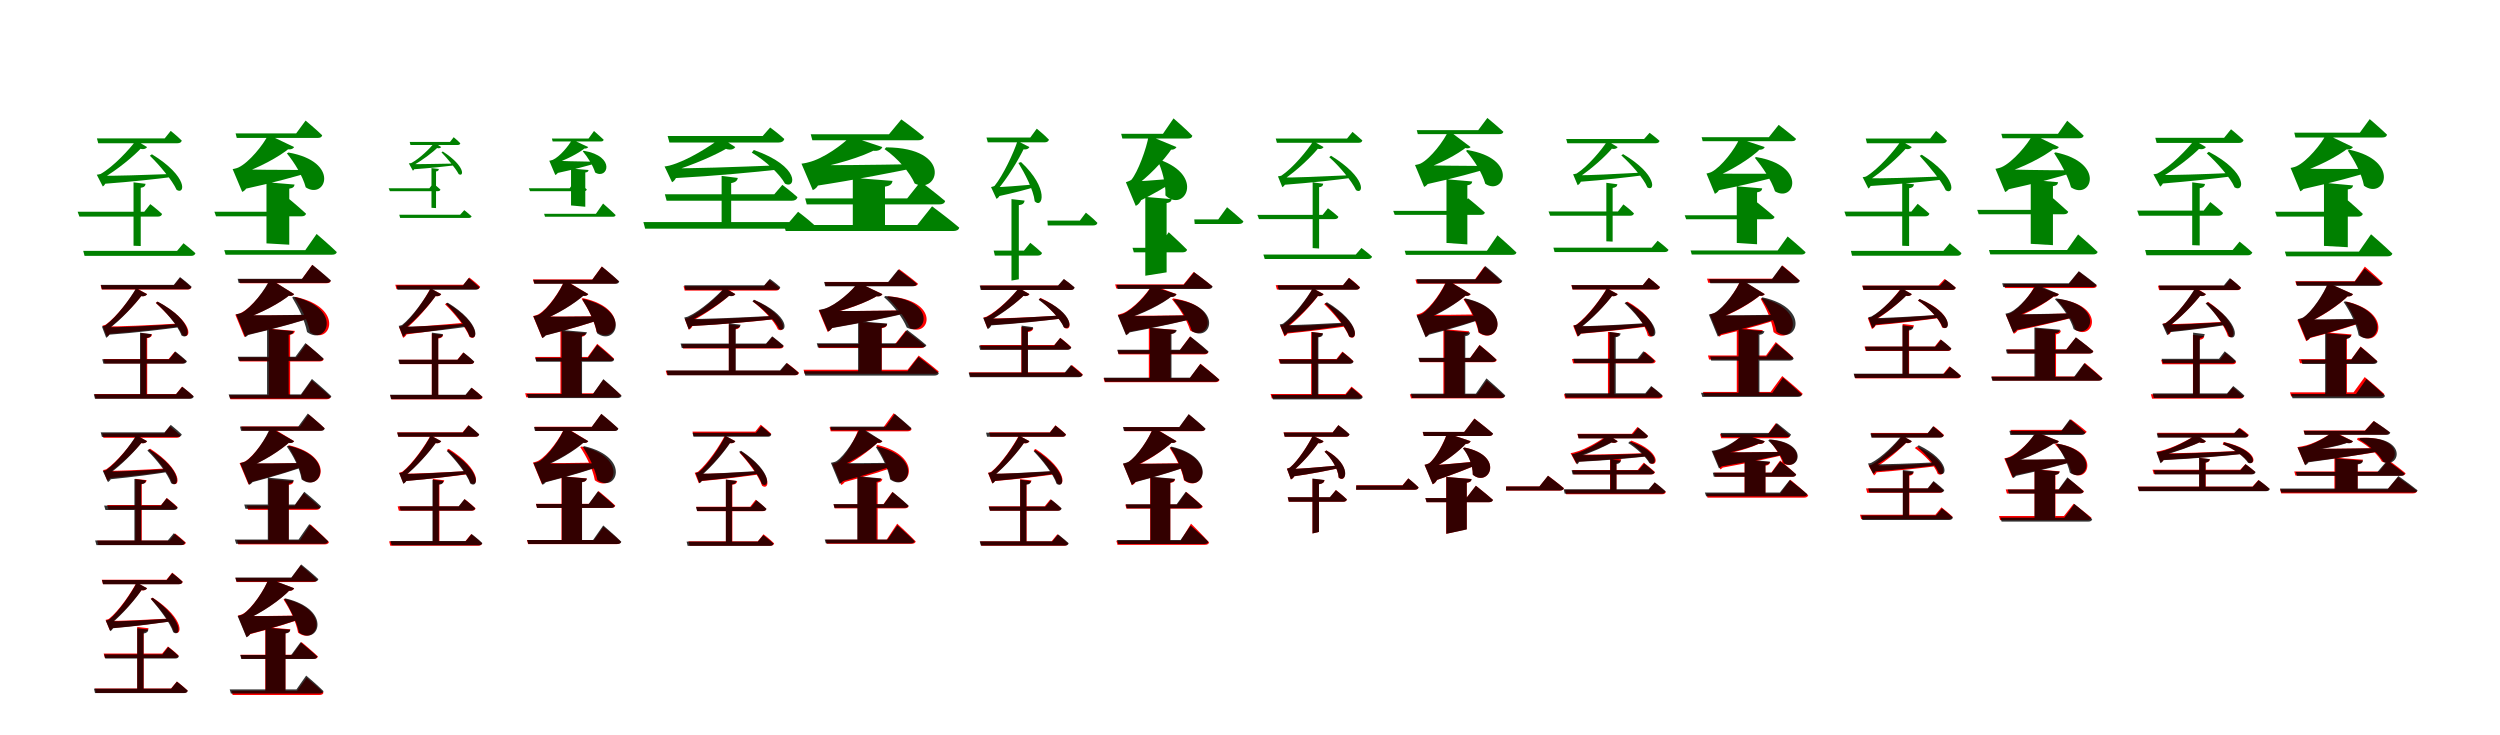 <?xml version="1.0" encoding="UTF-8"?>
<svg width="1700" height="500" xmlns="http://www.w3.org/2000/svg">
<rect width="100%" height="100%" fill="white"/>
<g fill="green" transform="translate(100 100) scale(0.1 -0.1)"><path d="M0.0 -0.0 -75.0 45.0C-120.0 -16.0 -229.0 -134.0 -316.0 -183.0C-323.0 -186.0 -342.0 -188.0 -342.0 -188.0L-301.0 -268.0C-288.0 -261.0 -274.0 -239.0 -268.0 -201.0H-304.0L-302.0 -213.0C-204.0 -156.0 -88.0 -61.0 -32.0 1.0L-63.0 -5.0C-28.0 -22.0 -7.0 -12.0 0.0 0.0ZM-314.0 -195.0 -293.0 -250.0C-105.0 -236.0 67.0 -217.0 174.0 -203.0L173.0 -183.0C-26.0 -190.0 -224.0 -197.0 -314.0 -195.0ZM248.0 -654.0 204.0 -706.0H-434.0L-425.0 -740.0H300.0C315.0 -740.0 325.0 -734.0 329.0 -722.0C297.0 -692.0 248.0 -654.0 248.0 -654.0ZM33.0 -49.0 19.0 -59.0C83.0 -121.0 171.0 -225.0 201.0 -291.0C258.0 -328.0 284.0 -203.0 33.0 -49.0ZM-10.0 -250.0 -92.0 -240.0V-671.0L-43.0 -673.0V-277.0C-20.0 -274.0 -12.0 -265.0 -10.0 -250.0ZM22.0 -388.0 -19.0 -440.0H-472.0L-460.0 -473.0H73.0C89.0 -473.0 99.0 -467.0 102.0 -455.0C72.0 -426.0 22.0 -388.0 22.0 -388.0ZM161.0 110.0 120.0 59.0H-341.0L-332.0 26.0H207.0C223.0 26.0 233.0 32.0 236.0 44.0C207.0 73.0 161.0 110.0 161.0 110.0Z"/></g>
<g fill="green" transform="translate(200 100) scale(0.1 -0.1)"><path d="M0.0 0.0 -176.0 84.0C-207.0 18.0 -307.0 -106.0 -379.0 -139.0C-391.0 -145.0 -418.0 -150.0 -418.0 -150.0L-353.0 -305.0C-322.0 -293.0 -299.0 -246.0 -294.0 -168.0H-360.0V-180.0C-250.0 -146.0 -99.0 -66.0 -27.0 -4.0L-66.0 -9.0C-28.0 -23.0 -7.0 -13.0 0.0 0.0ZM-393.0 -150.0 -341.0 -286.0C-141.0 -243.0 18.0 -198.0 108.0 -171.0L107.0 -156.0C-102.0 -156.0 -305.0 -154.0 -393.0 -150.0ZM153.0 -591.0 76.0 -701.0H-475.0L-466.0 -732.0H258.0C275.0 -732.0 287.0 -727.0 290.0 -714.0C240.0 -665.0 153.0 -591.0 153.0 -591.0ZM-39.0 -37.0 -49.0 -43.0C3.0 -107.0 58.0 -196.0 79.0 -274.0C214.0 -362.0 318.0 -100.0 -39.0 -37.0ZM3.0 -255.0 -188.0 -239.0V-655.0L-33.0 -664.0V-283.0C-6.0 -279.0 1.0 -269.0 3.0 -255.0ZM-41.0 -347.0 -108.0 -440.0H-542.0L-531.0 -471.0H50.0C66.0 -471.0 78.0 -466.0 81.0 -453.0C36.0 -411.0 -41.0 -347.0 -41.0 -347.0ZM78.0 180.0 14.0 93.0H-398.0L-390.0 62.0H160.0C177.0 62.0 188.0 67.0 191.0 80.0C149.0 121.0 78.0 180.0 78.0 180.0Z"/></g>
<g fill="green" transform="translate(300 100) scale(0.1 -0.1)"><path d="M0.0 -0.0 -46.0 29.0C-75.0 -8.0 -147.0 -79.0 -204.0 -109.0C-208.0 -110.0 -220.0 -111.0 -220.0 -111.0L-192.0 -161.0C-185.0 -156.0 -177.0 -143.0 -173.0 -119.0H-196.0L-195.0 -127.0C-132.0 -93.0 -56.0 -36.0 -20.0 1.0L-40.0 -2.0C-18.0 -13.0 -5.0 -8.0 0.0 0.0ZM-199.0 -116.0 -186.0 -151.0C-73.0 -143.0 31.0 -132.0 95.0 -124.0V-112.0C-25.0 -114.0 -145.0 -117.0 -199.0 -116.0ZM157.0 -429.0 129.0 -460.0H-285.0L-279.0 -482.0H189.0C198.0 -482.0 204.0 -478.0 207.0 -471.0C187.0 -452.0 157.0 -429.0 157.0 -429.0ZM11.0 -30.0 2.0 -36.0C42.0 -77.0 98.0 -144.0 119.0 -184.0C154.0 -206.0 169.0 -133.0 11.0 -30.0ZM-16.0 -149.0 -66.0 -143.0V-413.0L-35.0 -415.0V-166.0C-21.0 -164.0 -17.0 -159.0 -16.0 -149.0ZM-55.0 -247.0 -80.0 -280.0H-357.0L-349.0 -300.0H-24.0C-14.0 -300.0 -7.0 -297.0 -5.0 -289.0C-24.0 -271.0 -55.0 -247.0 -55.0 -247.0ZM85.0 67.0 60.0 35.0H-214.0L-209.0 14.0H112.0C122.0 14.0 129.0 18.0 130.0 26.0C113.0 44.0 85.0 67.0 85.0 67.0Z"/></g>
<g fill="green" transform="translate(400 100) scale(0.1 -0.1)"><path d="M0.0 0.0 -110.0 51.0C-131.0 10.0 -194.0 -66.0 -241.0 -87.0C-248.0 -90.0 -265.0 -93.0 -265.0 -93.0L-224.0 -190.0C-205.0 -183.0 -190.0 -153.0 -187.0 -105.0H-229.0V-112.0C-159.0 -91.0 -63.0 -42.0 -17.0 -3.0L-42.0 -6.0C-18.0 -15.0 -5.0 -8.0 0.0 0.0ZM-249.0 -92.0 -216.0 -178.0C-94.0 -152.0 3.0 -125.0 58.0 -109.0L57.0 -100.0C-71.0 -98.0 -195.0 -95.0 -249.0 -92.0ZM101.0 -384.0 52.0 -454.0H-300.0L-294.0 -474.0H166.0C177.0 -474.0 185.0 -471.0 186.0 -462.0C155.0 -431.0 101.0 -384.0 101.0 -384.0ZM-31.0 -25.0 -37.0 -29.0C-3.0 -69.0 32.0 -125.0 47.0 -173.0C131.0 -225.0 193.0 -63.0 -31.0 -25.0ZM2.0 -156.0 -117.0 -146.0V-397.0L-20.0 -406.0V-173.0C-3.0 -171.0 1.0 -165.0 2.0 -156.0ZM-85.0 -222.0 -126.0 -280.0H-404.0L-396.0 -300.0H-29.0C-19.0 -300.0 -12.0 -297.0 -10.0 -288.0C-37.0 -262.0 -85.0 -222.0 -85.0 -222.0ZM39.0 109.0 2.0 58.0H-247.0L-242.0 38.0H85.0C96.0 38.0 103.0 41.0 105.0 50.0C80.0 74.0 39.0 109.0 39.0 109.0Z"/></g>
<g fill="green" transform="translate(500 100) scale(0.1 -0.1)"><path d="M0.0 0.0 -97.0 62.0C-166.0 10.0 -323.0 -93.0 -448.0 -126.0C-458.0 -129.0 -481.0 -132.0 -481.0 -132.0L-430.0 -239.0C-411.0 -230.0 -392.0 -200.0 -384.0 -148.0H-431.0L-430.0 -165.0C-290.0 -123.0 -124.0 -51.0 -41.0 1.0L-84.0 -4.0C-37.0 -28.0 -9.0 -15.0 0.0 0.0ZM-449.0 -144.0 -423.0 -212.0C-132.0 -196.0 131.0 -171.0 300.0 -152.0L299.0 -124.0C-9.0 -136.0 -312.0 -147.0 -449.0 -144.0ZM427.0 -440.0 367.0 -510.0H-625.0L-613.0 -555.0H500.0C520.0 -555.0 534.0 -547.0 538.0 -531.0C494.0 -490.0 427.0 -440.0 427.0 -440.0ZM126.0 -20.0 112.0 -38.0C207.0 -93.0 304.0 -186.0 338.0 -249.0C412.0 -289.0 445.0 -131.0 126.0 -20.0ZM17.0 -210.0 -93.0 -196.0V-552.0L-28.0 -551.0V-245.0C2.0 -240.0 14.0 -228.0 17.0 -210.0ZM320.0 -257.0 265.0 -321.0H-479.0L-467.0 -365.0H384.0C405.0 -365.0 418.0 -357.0 423.0 -341.0C382.0 -304.0 320.0 -257.0 320.0 -257.0ZM237.0 133.0 186.0 75.0H-460.0L-448.0 31.0H296.0C315.0 31.0 329.0 39.0 333.0 55.0C295.0 91.0 237.0 133.0 237.0 133.0Z"/></g>
<g fill="green" transform="translate(600 100) scale(0.1 -0.1)"><path d="M0.0 0.0 -217.0 72.0C-264.0 22.0 -400.0 -80.0 -504.0 -104.0C-519.0 -109.0 -550.0 -113.0 -550.0 -113.0L-473.0 -293.0C-437.0 -279.0 -409.0 -225.0 -403.0 -134.0H-477.0L-478.0 -149.0C-334.0 -125.0 -134.0 -68.0 -35.0 -11.0L-87.0 -20.0C-33.0 -35.0 -8.0 -19.0 0.0 0.0ZM-510.0 -122.0 -465.0 -266.0C-164.0 -220.0 86.0 -169.0 236.0 -139.0L234.0 -116.0C-79.0 -122.0 -381.0 -125.0 -510.0 -122.0ZM338.0 -403.0 237.0 -530.0H-669.0L-657.0 -571.0H481.0C502.0 -571.0 519.0 -565.0 523.0 -548.0C453.0 -488.0 338.0 -403.0 338.0 -403.0ZM26.0 -2.0 15.0 -14.0C106.0 -77.0 188.0 -174.0 220.0 -248.0C383.0 -327.0 482.0 -5.0 26.0 -2.0ZM69.0 -230.0 -201.0 -209.0V-565.0L18.0 -564.0V-269.0C57.0 -263.0 66.0 -249.0 69.0 -230.0ZM260.0 -235.0 169.0 -349.0H-525.0L-514.0 -390.0H386.0C407.0 -390.0 423.0 -384.0 427.0 -367.0C364.0 -313.0 260.0 -235.0 260.0 -235.0ZM129.0 188.0 45.0 87.0H-487.0L-476.0 46.0H242.0C264.0 46.0 279.0 53.0 283.0 69.0C224.0 120.0 129.0 188.0 129.0 188.0Z"/></g>
<g fill="green" transform="translate(700 100) scale(0.1 -0.1)"><path d="M0.0 -0.0 -81.0 41.0C-107.0 -39.0 -179.0 -193.0 -237.0 -264.0C-243.0 -268.0 -261.0 -272.0 -261.0 -272.0L-224.0 -352.0C-209.0 -346.0 -193.0 -323.0 -187.0 -283.0H-225.0L-221.0 -295.0C-152.0 -216.0 -72.0 -85.0 -33.0 -1.0L-63.0 -9.0C-27.0 -24.0 -6.0 -13.0 0.0 0.0ZM-239.0 -273.0 -214.0 -335.0C-114.0 -314.0 -12.0 -287.0 39.0 -271.0L37.0 -254.0C-72.0 -263.0 -186.0 -273.0 -239.0 -273.0ZM6.0 -651.0 -37.0 -704.0H-243.0L-235.0 -738.0H56.0C71.0 -738.0 83.0 -732.0 86.0 -720.0C55.0 -690.0 6.0 -651.0 6.0 -651.0ZM-57.0 -102.0 -75.0 -108.0C-33.0 -176.0 28.0 -291.0 36.0 -369.0C89.0 -423.0 138.0 -284.0 -57.0 -102.0ZM-33.0 -364.0 -122.0 -354.0V-908.0L-72.0 -899.0V-395.0C-45.0 -392.0 -35.0 -382.0 -33.0 -364.0ZM384.0 -446.0 343.0 -500.0H122.0L125.0 -533.0H434.0C450.0 -533.0 461.0 -527.0 462.0 -515.0C434.0 -485.0 384.0 -446.0 384.0 -446.0ZM50.0 125.0 6.0 65.0H-292.0L-283.0 32.0H103.0C119.0 32.0 129.0 38.0 133.0 50.0C103.0 82.0 50.0 125.0 50.0 125.0Z"/></g>
<g fill="green" transform="translate(800 100) scale(0.1 -0.1)"><path d="M0.0 0.0 -189.0 78.0C-203.0 -10.0 -264.0 -173.0 -307.0 -223.0C-318.0 -231.0 -344.0 -239.0 -344.0 -239.0L-277.0 -400.0C-245.0 -387.0 -221.0 -337.0 -216.0 -257.0H-289.0V-270.0C-202.0 -214.0 -86.0 -93.0 -28.0 -6.0L-66.0 -13.0C-27.0 -25.0 -7.0 -14.0 0.0 0.0ZM-332.0 -236.0 -275.0 -378.0C-153.0 -320.0 -54.0 -259.0 -6.0 -226.0L-7.0 -214.0C-139.0 -225.0 -274.0 -235.0 -332.0 -236.0ZM-53.0 -579.0 -125.0 -685.0H-299.0L-290.0 -716.0H40.0C57.0 -716.0 69.0 -711.0 72.0 -698.0C26.0 -651.0 -53.0 -579.0 -53.0 -579.0ZM-115.0 -86.0 -128.0 -90.0C-99.0 -153.0 -72.0 -244.0 -75.0 -329.0C50.0 -449.0 200.0 -198.0 -115.0 -86.0ZM-33.0 -354.0 -212.0 -339.0V-875.0L-67.0 -852.0V-381.0C-41.0 -377.0 -34.0 -367.0 -33.0 -354.0ZM344.0 -409.0 284.0 -492.0H121.0L124.0 -523.0H424.0C440.0 -523.0 452.0 -518.0 455.0 -505.0C414.0 -467.0 344.0 -409.0 344.0 -409.0ZM-20.0 195.0 -92.0 90.0H-376.0L-368.0 58.0H75.0C94.0 58.0 105.0 63.0 108.0 77.0C62.0 124.0 -20.0 195.0 -20.0 195.0Z"/></g>
<g fill="green" transform="translate(900 100) scale(0.1 -0.1)"><path d="M0.0 -0.0 -70.0 40.0C-110.0 -23.0 -208.0 -142.0 -286.0 -194.0C-292.0 -197.0 -310.0 -199.0 -310.0 -199.0L-280.0 -273.0C-268.0 -267.0 -252.0 -248.0 -245.0 -211.0H-276.0L-273.0 -222.0C-184.0 -163.0 -79.0 -63.0 -29.0 0.0L-56.0 -5.0C-25.0 -21.0 -6.0 -11.0 0.0 0.0ZM-292.0 -207.0 -272.0 -257.0C-85.0 -243.0 84.0 -224.0 192.0 -209.0L191.0 -191.0C-7.0 -200.0 -204.0 -209.0 -292.0 -207.0ZM258.0 -686.0 219.0 -731.0H-409.0L-400.0 -761.0H304.0C318.0 -761.0 327.0 -756.0 330.0 -745.0C302.0 -719.0 258.0 -686.0 258.0 -686.0ZM51.0 -59.0 39.0 -69.0C108.0 -130.0 192.0 -231.0 221.0 -293.0C273.0 -327.0 296.0 -210.0 51.0 -59.0ZM-2.0 -249.0 -74.0 -240.0V-687.0L-30.0 -690.0V-273.0C-10.0 -271.0 -4.0 -263.0 -2.0 -249.0ZM30.0 -416.0 -6.0 -461.0H-450.0L-439.0 -490.0H75.0C89.0 -490.0 99.0 -485.0 101.0 -474.0C74.0 -449.0 30.0 -416.0 30.0 -416.0ZM197.0 103.0 160.0 58.0H-325.0L-317.0 29.0H239.0C253.0 29.0 261.0 34.0 264.0 45.0C237.0 70.0 197.0 103.0 197.0 103.0Z"/></g>
<g fill="green" transform="translate(1000 100) scale(0.1 -0.1)"><path d="M0.0 0.0 -150.0 113.0C-178.0 46.0 -273.0 -79.0 -340.0 -112.0C-352.0 -118.0 -378.0 -122.0 -378.0 -122.0L-316.0 -271.0C-286.0 -259.0 -265.0 -215.0 -260.0 -140.0H-324.0L-323.0 -150.0C-222.0 -122.0 -85.0 -48.0 -23.0 3.0H-58.0C-28.0 -15.0 -7.0 -9.0 0.0 0.0ZM-353.0 -122.0 -303.0 -254.0C-106.0 -211.0 46.0 -168.0 134.0 -141.0V-129.0C-71.0 -128.0 -268.0 -126.0 -353.0 -122.0ZM183.0 -600.0 111.0 -705.0H-448.0L-440.0 -733.0H283.0C298.0 -733.0 309.0 -729.0 312.0 -717.0C265.0 -671.0 183.0 -600.0 183.0 -600.0ZM-23.0 -20.0 -31.0 -26.0C26.0 -92.0 79.0 -176.0 100.0 -250.0C230.0 -334.0 329.0 -78.0 -23.0 -20.0ZM11.0 -234.0 -164.0 -219.0V-652.0L-22.0 -662.0V-260.0C3.0 -256.0 10.0 -247.0 11.0 -234.0ZM-17.0 -348.0 -80.0 -434.0H-526.0L-516.0 -461.0H70.0C84.0 -461.0 95.0 -457.0 97.0 -445.0C55.0 -406.0 -17.0 -348.0 -17.0 -348.0ZM114.0 198.0 52.0 115.0H-366.0L-359.0 88.0H195.0C210.0 88.0 220.0 92.0 223.0 104.0C182.0 142.0 114.0 198.0 114.0 198.0Z"/></g>
<g fill="green" transform="translate(1100 100) scale(0.1 -0.1)"><path d="M0.0 0.0 -70.0 41.0C-108.0 -18.0 -203.0 -132.0 -279.0 -180.0C-287.0 -183.0 -303.0 -185.0 -303.0 -185.0L-272.0 -259.0C-258.0 -253.0 -244.0 -233.0 -237.0 -197.0H-269.0L-267.0 -208.0C-180.0 -151.0 -78.0 -60.0 -29.0 1.0L-56.0 -5.0C-26.0 -20.0 -6.0 -11.0 0.0 0.0ZM-285.0 -192.0 -267.0 -237.0C-88.0 -224.0 74.0 -205.0 179.0 -191.0L178.0 -173.0C-12.0 -183.0 -199.0 -193.0 -285.0 -192.0ZM272.0 -637.0 232.0 -684.0H-437.0L-429.0 -714.0H320.0C334.0 -714.0 342.0 -709.0 346.0 -699.0C317.0 -671.0 272.0 -637.0 272.0 -637.0ZM37.0 -48.0 25.0 -57.0C87.0 -112.0 175.0 -209.0 202.0 -274.0C254.0 -308.0 273.0 -188.0 37.0 -48.0ZM-2.0 -253.0 -77.0 -243.0V-641.0L-34.0 -643.0V-278.0C-12.0 -275.0 -3.0 -267.0 -2.0 -253.0ZM39.0 -390.0 2.0 -438.0H-470.0L-459.0 -467.0H86.0C100.0 -467.0 108.0 -461.0 111.0 -451.0C85.0 -424.0 39.0 -390.0 39.0 -390.0ZM217.0 97.0 180.0 55.0H-350.0L-342.0 26.0H260.0C273.0 26.0 282.0 31.0 285.0 42.0C258.0 67.0 217.0 97.0 217.0 97.0Z"/></g>
<g fill="green" transform="translate(1200 100) scale(0.1 -0.1)"><path d="M0.0 0.0 -172.0 57.0C-200.0 -11.0 -295.0 -135.0 -361.0 -169.0C-372.0 -175.0 -396.0 -180.0 -396.0 -180.0L-339.0 -318.0C-311.0 -307.0 -290.0 -267.0 -286.0 -196.0H-345.0V-207.0C-240.0 -166.0 -94.0 -79.0 -24.0 -7.0L-58.0 -15.0C-23.0 -24.0 -5.0 -13.0 0.0 0.0ZM-371.0 -179.0 -329.0 -297.0C-134.0 -258.0 21.0 -219.0 111.0 -194.0V-181.0C-91.0 -182.0 -287.0 -182.0 -371.0 -179.0ZM156.0 -608.0 88.0 -703.0H-504.0L-496.0 -731.0H249.0C264.0 -731.0 275.0 -726.0 278.0 -715.0C233.0 -672.0 156.0 -608.0 156.0 -608.0ZM-59.0 -68.0 -67.0 -73.0C-16.0 -135.0 44.0 -222.0 70.0 -301.0C203.0 -381.0 292.0 -126.0 -59.0 -68.0ZM-17.0 -281.0 -190.0 -267.0V-652.0L-52.0 -661.0V-308.0C-26.0 -304.0 -19.0 -295.0 -17.0 -281.0ZM-52.0 -376.0 -118.0 -464.0H-544.0L-534.0 -491.0H39.0C54.0 -491.0 64.0 -487.0 67.0 -475.0C23.0 -435.0 -52.0 -376.0 -52.0 -376.0ZM95.0 151.0 28.0 67.0H-429.0L-422.0 40.0H185.0C200.0 40.0 210.0 44.0 213.0 56.0C168.0 96.0 95.0 151.0 95.0 151.0Z"/></g>
<g fill="green" transform="translate(1300 100) scale(0.1 -0.1)"><path d="M0.0 0.0 -73.0 42.0C-117.0 -22.0 -223.0 -147.0 -309.0 -199.0C-315.0 -203.0 -334.0 -205.0 -334.0 -205.0L-295.0 -282.0C-283.0 -275.0 -269.0 -253.0 -263.0 -218.0H-297.0L-295.0 -229.0C-199.0 -167.0 -86.0 -65.0 -31.0 0.0L-61.0 -6.0C-27.0 -22.0 -7.0 -12.0 0.0 0.0ZM-306.0 -212.0 -285.0 -265.0C-83.0 -253.0 98.0 -234.0 213.0 -221.0L212.0 -200.0C0.0 -208.0 -210.0 -215.0 -306.0 -212.0ZM258.0 -654.0 215.0 -706.0H-414.0L-406.0 -739.0H311.0C325.0 -739.0 335.0 -733.0 338.0 -721.0C307.0 -692.0 258.0 -654.0 258.0 -654.0ZM68.0 -52.0 54.0 -60.0C110.0 -122.0 201.0 -227.0 231.0 -294.0C288.0 -331.0 314.0 -209.0 68.0 -52.0ZM15.0 -253.0 -65.0 -244.0V-671.0L-18.0 -673.0V-280.0C5.0 -277.0 13.0 -268.0 15.0 -253.0ZM40.0 -386.0 -3.0 -439.0H-458.0L-447.0 -471.0H92.0C107.0 -471.0 117.0 -465.0 120.0 -453.0C89.0 -424.0 40.0 -386.0 40.0 -386.0ZM165.0 110.0 125.0 58.0H-313.0L-305.0 26.0H211.0C226.0 26.0 236.0 32.0 239.0 44.0C211.0 73.0 165.0 110.0 165.0 110.0Z"/></g>
<g fill="green" transform="translate(1400 100) scale(0.1 -0.1)"><path d="M0.0 0.0 -177.0 86.0C-209.0 20.0 -316.0 -105.0 -390.0 -137.0C-403.0 -143.0 -431.0 -148.0 -431.0 -148.0L-365.0 -306.0C-333.0 -293.0 -310.0 -246.0 -305.0 -166.0H-371.0V-177.0C-257.0 -145.0 -99.0 -66.0 -26.0 -5.0L-65.0 -9.0C-27.0 -23.0 -7.0 -13.0 0.0 0.0ZM-406.0 -150.0 -350.0 -289.0C-148.0 -245.0 10.0 -201.0 97.0 -173.0L96.0 -158.0C-114.0 -158.0 -317.0 -154.0 -406.0 -150.0ZM131.0 -594.0 56.0 -700.0H-475.0L-466.0 -730.0H233.0C250.0 -730.0 261.0 -725.0 264.0 -713.0C216.0 -665.0 131.0 -594.0 131.0 -594.0ZM-22.0 -36.0 -32.0 -41.0C9.0 -104.0 61.0 -193.0 83.0 -274.0C219.0 -365.0 323.0 -108.0 -22.0 -36.0ZM-5.0 -239.0 -191.0 -223.0V-658.0L-40.0 -667.0V-266.0C-14.0 -262.0 -7.0 -253.0 -5.0 -239.0ZM-58.0 -332.0 -125.0 -427.0H-555.0L-545.0 -457.0H33.0C49.0 -457.0 61.0 -452.0 64.0 -440.0C19.0 -398.0 -58.0 -332.0 -58.0 -332.0ZM57.0 179.0 -6.0 90.0H-391.0L-383.0 60.0H139.0C155.0 60.0 166.0 65.0 169.0 78.0C128.0 119.0 57.0 179.0 57.0 179.0Z"/></g>
<g fill="green" transform="translate(1500 100) scale(0.1 -0.1)"><path d="M0.0 -0.0 -79.0 47.0C-126.0 -14.0 -239.0 -132.0 -330.0 -180.0C-337.0 -183.0 -357.0 -185.0 -357.0 -185.0L-311.0 -269.0C-297.0 -261.0 -283.0 -237.0 -278.0 -199.0H-318.0L-316.0 -212.0C-212.0 -155.0 -92.0 -61.0 -34.0 0.0L-67.0 -6.0C-30.0 -23.0 -7.0 -12.0 0.0 0.0ZM-328.0 -190.0 -305.0 -249.0C-108.0 -233.0 73.0 -213.0 185.0 -198.0L184.0 -176.0C-25.0 -185.0 -233.0 -192.0 -328.0 -190.0ZM229.0 -643.0 182.0 -700.0H-413.0L-404.0 -736.0H285.0C300.0 -736.0 311.0 -729.0 316.0 -717.0C281.0 -684.0 229.0 -643.0 229.0 -643.0ZM20.0 -32.0 6.0 -43.0C70.0 -101.0 165.0 -204.0 195.0 -274.0C262.0 -314.0 289.0 -173.0 20.0 -32.0ZM-6.0 -251.0 -93.0 -240.0V-667.0L-42.0 -669.0V-280.0C-17.0 -276.0 -8.0 -267.0 -6.0 -251.0ZM30.0 -374.0 -15.0 -432.0H-467.0L-455.0 -467.0H86.0C102.0 -467.0 113.0 -460.0 117.0 -448.0C84.0 -416.0 30.0 -374.0 30.0 -374.0ZM171.0 121.0 124.0 63.0H-344.0L-335.0 28.0H225.0C242.0 28.0 252.0 34.0 256.0 47.0C223.0 79.0 171.0 121.0 171.0 121.0Z"/></g>
<g fill="green" transform="translate(1600 100) scale(0.1 -0.1)"><path d="M0.0 0.0 -182.0 87.0C-213.0 23.0 -313.0 -99.0 -385.0 -131.0C-398.0 -137.0 -424.0 -142.0 -424.0 -142.0L-358.0 -301.0C-326.0 -288.0 -303.0 -240.0 -297.0 -161.0H-365.0V-174.0C-254.0 -141.0 -102.0 -64.0 -28.0 -4.0L-70.0 -10.0C-30.0 -24.0 -8.0 -14.0 0.0 0.0ZM-400.0 -145.0 -344.0 -287.0C-134.0 -241.0 34.0 -194.0 128.0 -164.0L126.0 -149.0C-94.0 -150.0 -307.0 -149.0 -400.0 -145.0ZM123.0 -593.0 41.0 -711.0H-463.0L-453.0 -743.0H235.0C252.0 -743.0 265.0 -738.0 268.0 -724.0C215.0 -672.0 123.0 -593.0 123.0 -593.0ZM-24.0 -18.0 -35.0 -24.0C8.0 -88.0 59.0 -179.0 75.0 -263.0C213.0 -363.0 331.0 -95.0 -24.0 -18.0ZM1.0 -261.0 -197.0 -243.0V-672.0L-35.0 -681.0V-288.0C-9.0 -285.0 -2.0 -274.0 1.0 -261.0ZM-60.0 -341.0 -130.0 -440.0H-529.0L-518.0 -473.0H34.0C51.0 -473.0 64.0 -467.0 67.0 -454.0C21.0 -409.0 -60.0 -341.0 -60.0 -341.0ZM114.0 190.0 47.0 98.0H-399.0L-391.0 65.0H199.0C217.0 65.0 228.0 70.0 232.0 84.0C188.0 127.0 114.0 190.0 114.0 190.0Z"/></g>
<g fill="red" transform="translate(100 200) scale(0.1 -0.1)"><path d="M0.0 0.0 -73.0 40.0C-111.0 -27.0 -204.0 -152.0 -280.0 -207.0C-286.0 -211.0 -303.0 -214.0 -303.0 -214.0L-274.0 -288.0C-259.0 -283.0 -242.0 -261.0 -237.0 -225.0H-269.0L-267.0 -237.0C-179.0 -173.0 -78.0 -67.0 -30.0 -1.0L-57.0 -7.0C-26.0 -22.0 -6.0 -11.0 0.0 0.0ZM-289.0 -220.0 -268.0 -271.0C-65.0 -255.0 115.0 -234.0 230.0 -219.0L229.0 -199.0C16.0 -212.0 -194.0 -221.0 -289.0 -220.0ZM238.0 -629.0 198.0 -679.0H-358.0L-350.0 -709.0H288.0C302.0 -709.0 311.0 -704.0 314.0 -693.0C284.0 -665.0 238.0 -629.0 238.0 -629.0ZM71.0 -51.0 59.0 -60.0C122.0 -116.0 213.0 -213.0 241.0 -279.0C302.0 -315.0 325.0 -188.0 71.0 -51.0ZM34.0 -274.0 -43.0 -265.0V-695.0H1.0V-299.0C23.0 -296.0 32.0 -288.0 34.0 -274.0ZM189.0 -391.0 147.0 -441.0H-297.0L-289.0 -471.0H239.0C252.0 -471.0 262.0 -466.0 265.0 -455.0C235.0 -427.0 189.0 -391.0 189.0 -391.0ZM225.0 111.0 184.0 61.0H-316.0L-308.0 31.0H275.0C289.0 31.0 298.0 36.0 301.0 47.0C271.0 75.0 225.0 111.0 225.0 111.0Z"/></g>
<g fill="black" opacity=".8" transform="translate(100 200) scale(0.1 -0.1)"><path d="M0.0 0.0 -75.0 39.0C-113.0 -28.0 -207.0 -158.0 -284.0 -213.0C-289.0 -217.0 -307.0 -220.0 -307.0 -220.0L-278.0 -297.0C-264.0 -290.0 -247.0 -269.0 -240.0 -233.0H-273.0L-270.0 -244.0C-181.0 -178.0 -80.0 -70.0 -31.0 -2.0L-59.0 -8.0C-27.0 -23.0 -6.0 -11.0 0.0 0.0ZM-293.0 -225.0 -271.0 -277.0C-65.0 -262.0 118.0 -239.0 237.0 -223.0L236.0 -202.0C19.0 -216.0 -196.0 -228.0 -293.0 -225.0ZM239.0 -630.0 197.0 -681.0H-362.0L-354.0 -712.0H291.0C305.0 -712.0 315.0 -706.0 318.0 -696.0C287.0 -666.0 239.0 -630.0 239.0 -630.0ZM72.0 -51.0 60.0 -60.0C121.0 -114.0 210.0 -212.0 234.0 -281.0C296.0 -321.0 323.0 -184.0 72.0 -51.0ZM30.0 -272.0 -48.0 -262.0V-700.0H-4.0V-299.0C20.0 -296.0 28.0 -287.0 30.0 -272.0ZM192.0 -390.0 150.0 -443.0H-305.0L-297.0 -473.0H244.0C257.0 -473.0 268.0 -467.0 271.0 -456.0C240.0 -427.0 192.0 -390.0 192.0 -390.0ZM224.0 116.0 182.0 63.0H-314.0L-307.0 33.0H277.0C290.0 33.0 298.0 38.0 303.0 50.0C272.0 79.0 224.0 116.0 224.0 116.0Z"/></g>
<g fill="red" transform="translate(200 200) scale(0.1 -0.1)"><path d="M0.0 0.0 -162.0 101.0C-191.0 32.0 -292.0 -95.0 -362.0 -128.0C-374.0 -135.0 -400.0 -139.0 -400.0 -139.0L-338.0 -291.0C-307.0 -278.0 -285.0 -234.0 -280.0 -156.0H-345.0L-344.0 -167.0C-237.0 -137.0 -90.0 -57.0 -25.0 -1.0L-60.0 -3.0C-27.0 -18.0 -7.0 -12.0 0.0 0.0ZM-378.0 -144.0 -325.0 -278.0C-116.0 -230.0 45.0 -184.0 135.0 -153.0V-140.0C-82.0 -145.0 -289.0 -146.0 -378.0 -144.0ZM120.0 -587.0 48.0 -687.0H-441.0L-433.0 -715.0H221.0C235.0 -715.0 246.0 -710.0 249.0 -699.0C202.0 -654.0 120.0 -587.0 120.0 -587.0ZM10.0 -19.0 2.0 -24.0C45.0 -89.0 92.0 -176.0 108.0 -258.0C242.0 -356.0 355.0 -95.0 10.0 -19.0ZM5.0 -250.0 -172.0 -235.0V-709.0H-27.0V-276.0C-3.0 -272.0 3.0 -263.0 5.0 -250.0ZM83.0 -339.0 17.0 -430.0H-378.0L-370.0 -458.0H173.0C188.0 -458.0 199.0 -453.0 201.0 -442.0C158.0 -401.0 83.0 -339.0 83.0 -339.0ZM123.0 199.0 53.0 102.0H-375.0L-367.0 74.0H220.0C235.0 74.0 246.0 79.0 249.0 90.0C203.0 134.0 123.0 199.0 123.0 199.0Z"/></g>
<g fill="black" opacity=".8" transform="translate(200 200) scale(0.1 -0.1)"><path d="M0.0 0.0 -165.0 103.0C-192.0 35.0 -290.0 -93.0 -356.0 -127.0C-370.0 -133.0 -395.0 -137.0 -395.0 -137.0L-332.0 -292.0C-300.0 -278.0 -279.0 -234.0 -273.0 -156.0H-339.0L-338.0 -166.0C-233.0 -135.0 -89.0 -58.0 -23.0 -1.0L-61.0 -3.0C-28.0 -19.0 -7.0 -11.0 0.0 0.0ZM-371.0 -143.0 -317.0 -279.0C-110.0 -230.0 52.0 -184.0 142.0 -152.0V-140.0C-74.0 -144.0 -281.0 -145.0 -371.0 -143.0ZM121.0 -577.0 46.0 -682.0H-445.0L-436.0 -710.0H224.0C238.0 -710.0 250.0 -706.0 253.0 -694.0C205.0 -647.0 121.0 -577.0 121.0 -577.0ZM-4.0 -17.0 -13.0 -23.0C25.0 -86.0 72.0 -173.0 88.0 -258.0C224.0 -358.0 339.0 -96.0 -4.0 -17.0ZM-4.0 -252.0 -184.0 -235.0V-702.0L-37.0 -703.0V-277.0C-13.0 -274.0 -6.0 -264.0 -4.0 -252.0ZM77.0 -333.0 9.0 -426.0H-383.0L-376.0 -454.0H171.0C186.0 -454.0 198.0 -450.0 200.0 -438.0C155.0 -396.0 77.0 -333.0 77.0 -333.0ZM124.0 199.0 54.0 104.0H-384.0L-377.0 76.0H220.0C235.0 76.0 246.0 80.0 250.0 93.0C203.0 136.0 124.0 199.0 124.0 199.0Z"/></g>
<g fill="red" transform="translate(300 200) scale(0.1 -0.1)"><path d="M0.0 0.0 -73.0 39.0C-108.0 -30.0 -194.0 -159.0 -264.0 -216.0C-270.0 -220.0 -287.0 -223.0 -287.0 -223.0L-259.0 -297.0C-243.0 -291.0 -228.0 -270.0 -222.0 -234.0H-253.0L-252.0 -246.0C-170.0 -180.0 -75.0 -70.0 -30.0 -1.0L-56.0 -8.0C-25.0 -22.0 -6.0 -12.0 0.0 0.0ZM-274.0 -226.0 -253.0 -276.0C-79.0 -256.0 79.0 -229.0 176.0 -212.0L175.0 -193.0C-9.0 -210.0 -191.0 -224.0 -274.0 -226.0ZM208.0 -637.0 167.0 -686.0H-346.0L-338.0 -716.0H257.0C270.0 -716.0 280.0 -711.0 282.0 -700.0C253.0 -672.0 208.0 -637.0 208.0 -637.0ZM39.0 -60.0 26.0 -69.0C85.0 -126.0 168.0 -224.0 193.0 -291.0C249.0 -328.0 275.0 -203.0 39.0 -60.0ZM13.0 -277.0 -64.0 -268.0V-702.0H-20.0V-302.0C2.0 -299.0 11.0 -291.0 13.0 -277.0ZM150.0 -397.0 110.0 -446.0H-288.0L-280.0 -476.0H199.0C212.0 -476.0 222.0 -471.0 224.0 -460.0C196.0 -432.0 150.0 -397.0 150.0 -397.0ZM191.0 113.0 151.0 64.0H-312.0L-304.0 34.0H240.0C254.0 34.0 262.0 39.0 265.0 50.0C237.0 78.0 191.0 113.0 191.0 113.0Z"/></g>
<g fill="black" opacity=".8" transform="translate(300 200) scale(0.1 -0.1)"><path d="M0.0 0.0 -72.0 38.0C-107.0 -28.0 -195.0 -154.0 -266.0 -210.0C-272.0 -213.0 -289.0 -216.0 -289.0 -216.0L-259.0 -290.0C-246.0 -283.0 -231.0 -263.0 -224.0 -228.0H-256.0L-253.0 -239.0C-170.0 -174.0 -75.0 -68.0 -29.0 -1.0L-56.0 -7.0C-25.0 -21.0 -6.0 -11.0 0.0 0.0ZM-273.0 -221.0 -252.0 -271.0C-74.0 -256.0 87.0 -235.0 189.0 -220.0L188.0 -201.0C-1.0 -213.0 -188.0 -223.0 -273.0 -221.0ZM205.0 -636.0 166.0 -684.0H-348.0L-341.0 -714.0H254.0C267.0 -714.0 277.0 -709.0 280.0 -698.0C251.0 -671.0 205.0 -636.0 205.0 -636.0ZM44.0 -58.0 32.0 -66.0C89.0 -123.0 171.0 -222.0 194.0 -288.0C250.0 -327.0 277.0 -201.0 44.0 -58.0ZM12.0 -272.0 -63.0 -262.0V-703.0H-20.0V-298.0C3.0 -295.0 11.0 -287.0 12.0 -272.0ZM152.0 -397.0 112.0 -446.0H-291.0L-284.0 -475.0H200.0C213.0 -475.0 223.0 -469.0 225.0 -459.0C197.0 -432.0 152.0 -397.0 152.0 -397.0ZM187.0 109.0 148.0 59.0H-304.0L-297.0 30.0H235.0C248.0 30.0 257.0 35.0 260.0 47.0C232.0 73.0 187.0 109.0 187.0 109.0Z"/></g>
<g fill="red" transform="translate(400 200) scale(0.1 -0.1)"><path d="M0.0 0.0 -161.0 97.0C-186.0 27.0 -275.0 -102.0 -338.0 -137.0C-350.0 -144.0 -375.0 -149.0 -375.0 -149.0L-313.0 -298.0C-284.0 -285.0 -262.0 -241.0 -257.0 -166.0H-321.0V-177.0C-221.0 -144.0 -86.0 -60.0 -25.0 -1.0L-59.0 -4.0C-27.0 -18.0 -7.0 -12.0 0.0 0.0ZM-355.0 -151.0 -304.0 -283.0C-116.0 -237.0 30.0 -192.0 110.0 -163.0V-150.0C-85.0 -153.0 -274.0 -153.0 -355.0 -151.0ZM103.0 -582.0 36.0 -674.0H-429.0L-421.0 -702.0H194.0C208.0 -702.0 219.0 -697.0 222.0 -686.0C178.0 -644.0 103.0 -582.0 103.0 -582.0ZM-37.0 -27.0 -45.0 -32.0C-4.0 -94.0 42.0 -179.0 57.0 -257.0C187.0 -352.0 298.0 -100.0 -37.0 -27.0ZM-16.0 -265.0 -189.0 -251.0V-682.0H-48.0V-291.0C-24.0 -287.0 -17.0 -278.0 -16.0 -265.0ZM61.0 -338.0 -3.0 -427.0H-361.0L-353.0 -455.0H149.0C163.0 -455.0 174.0 -450.0 176.0 -439.0C134.0 -398.0 61.0 -338.0 61.0 -338.0ZM92.0 188.0 28.0 100.0H-376.0L-368.0 72.0H179.0C193.0 72.0 204.0 77.0 207.0 88.0C165.0 128.0 92.0 188.0 92.0 188.0Z"/></g>
<g fill="black" opacity=".8" transform="translate(400 200) scale(0.1 -0.1)"><path d="M0.0 0.0 -161.0 94.0C-186.0 25.0 -275.0 -105.0 -336.0 -140.0C-349.0 -146.0 -373.0 -151.0 -373.0 -151.0L-312.0 -299.0C-282.0 -286.0 -261.0 -243.0 -256.0 -168.0H-320.0L-319.0 -179.0C-221.0 -144.0 -86.0 -62.0 -23.0 -2.0L-59.0 -5.0C-26.0 -19.0 -7.0 -11.0 0.0 0.0ZM-352.0 -153.0 -300.0 -284.0C-115.0 -237.0 29.0 -192.0 109.0 -163.0L108.0 -151.0C-85.0 -154.0 -271.0 -155.0 -352.0 -153.0ZM103.0 -578.0 32.0 -679.0H-417.0L-408.0 -707.0H199.0C213.0 -707.0 224.0 -702.0 227.0 -691.0C182.0 -646.0 103.0 -578.0 103.0 -578.0ZM-30.0 -34.0 -39.0 -39.0C0.0 -101.0 45.0 -185.0 60.0 -266.0C189.0 -361.0 300.0 -112.0 -30.0 -34.0ZM-9.0 -259.0 -181.0 -244.0V-695.0L-42.0 -696.0V-284.0C-18.0 -280.0 -11.0 -271.0 -9.0 -259.0ZM61.0 -345.0 -2.0 -433.0H-360.0L-353.0 -460.0H148.0C163.0 -460.0 174.0 -456.0 176.0 -444.0C134.0 -405.0 61.0 -345.0 61.0 -345.0ZM93.0 187.0 27.0 97.0H-373.0L-366.0 70.0H182.0C197.0 70.0 207.0 73.0 211.0 86.0C167.0 127.0 93.0 187.0 93.0 187.0Z"/></g>
<g fill="red" transform="translate(500 200) scale(0.1 -0.1)"><path d="M0.0 0.0 -70.0 43.0C-118.0 -13.0 -231.0 -119.0 -320.0 -162.0C-327.0 -165.0 -344.0 -168.0 -344.0 -168.0L-316.0 -242.0C-301.0 -237.0 -285.0 -215.0 -279.0 -179.0H-309.0L-308.0 -190.0C-207.0 -139.0 -87.0 -55.0 -29.0 1.0L-57.0 -4.0C-26.0 -20.0 -6.0 -10.0 0.0 0.0ZM-331.0 -174.0 -313.0 -218.0C-79.0 -206.0 127.0 -186.0 264.0 -171.0L263.0 -150.0C17.0 -164.0 -223.0 -175.0 -331.0 -174.0ZM352.0 -469.0 308.0 -521.0H-473.0L-464.0 -551.0H408.0C422.0 -551.0 431.0 -546.0 433.0 -535.0C402.0 -506.0 352.0 -469.0 352.0 -469.0ZM130.0 -40.0 118.0 -50.0C180.0 -96.0 265.0 -180.0 290.0 -240.0C345.0 -274.0 366.0 -149.0 130.0 -40.0ZM33.0 -215.0 -44.0 -206.0V-538.0H0.0V-240.0C22.0 -237.0 31.0 -228.0 33.0 -215.0ZM252.0 -291.0 210.0 -340.0H-363.0L-355.0 -370.0H303.0C317.0 -370.0 326.0 -365.0 329.0 -354.0C298.0 -326.0 252.0 -291.0 252.0 -291.0ZM231.0 96.0 194.0 54.0H-352.0L-344.0 24.0H277.0C289.0 24.0 299.0 29.0 301.0 40.0C274.0 66.0 231.0 96.0 231.0 96.0Z"/></g>
<g fill="black" opacity=".8" transform="translate(500 200) scale(0.1 -0.1)"><path d="M0.0 0.0 -74.0 43.0C-122.0 -10.0 -233.0 -113.0 -323.0 -153.0C-330.0 -156.0 -347.0 -159.0 -347.0 -159.0L-317.0 -239.0C-303.0 -232.0 -286.0 -210.0 -278.0 -171.0H-311.0L-309.0 -183.0C-208.0 -135.0 -89.0 -54.0 -30.0 -1.0L-61.0 -5.0C-27.0 -22.0 -7.0 -12.0 0.0 0.0ZM-330.0 -169.0 -310.0 -218.0C-73.0 -206.0 137.0 -184.0 276.0 -169.0L275.0 -147.0C25.0 -160.0 -220.0 -171.0 -330.0 -169.0ZM348.0 -468.0 304.0 -519.0H-468.0L-459.0 -552.0H403.0C418.0 -552.0 428.0 -546.0 430.0 -534.0C398.0 -505.0 348.0 -468.0 348.0 -468.0ZM127.0 -38.0 117.0 -49.0C188.0 -98.0 272.0 -181.0 298.0 -237.0C354.0 -269.0 379.0 -146.0 127.0 -38.0ZM36.0 -208.0 -44.0 -198.0V-539.0H3.0V-235.0C26.0 -231.0 34.0 -222.0 36.0 -208.0ZM251.0 -287.0 209.0 -336.0H-372.0L-364.0 -367.0H300.0C314.0 -367.0 325.0 -361.0 328.0 -349.0C297.0 -322.0 251.0 -287.0 251.0 -287.0ZM235.0 104.0 197.0 60.0H-347.0L-339.0 29.0H281.0C293.0 29.0 303.0 34.0 306.0 47.0C278.0 73.0 235.0 104.0 235.0 104.0Z"/></g>
<g fill="red" transform="translate(600 200) scale(0.1 -0.1)"><path d="M0.0 0.0 -166.0 79.0C-201.0 25.0 -314.0 -77.0 -394.0 -101.0C-407.0 -106.0 -433.0 -110.0 -433.0 -110.0L-372.0 -257.0C-342.0 -245.0 -320.0 -202.0 -316.0 -126.0H-376.0V-136.0C-260.0 -114.0 -98.0 -54.0 -24.0 -5.0L-60.0 -9.0C-25.0 -21.0 -6.0 -13.0 0.0 0.0ZM-402.0 -114.0 -364.0 -233.0C-127.0 -192.0 61.0 -152.0 172.0 -125.0V-110.0C-71.0 -115.0 -304.0 -116.0 -402.0 -114.0ZM247.0 -418.0 172.0 -514.0H-536.0L-528.0 -542.0H354.0C369.0 -542.0 380.0 -537.0 383.0 -526.0C332.0 -482.0 247.0 -418.0 247.0 -418.0ZM40.0 -15.0 32.0 -21.0C87.0 -75.0 155.0 -157.0 187.0 -230.0C325.0 -299.0 399.0 -41.0 40.0 -15.0ZM32.0 -203.0 -158.0 -189.0V-531.0H-4.0V-232.0C24.0 -227.0 31.0 -218.0 32.0 -203.0ZM159.0 -248.0 87.0 -339.0H-439.0L-431.0 -367.0H262.0C277.0 -367.0 288.0 -362.0 291.0 -351.0C241.0 -309.0 159.0 -248.0 159.0 -248.0ZM114.0 170.0 44.0 83.0H-393.0L-385.0 55.0H214.0C228.0 55.0 240.0 60.0 242.0 71.0C194.0 112.0 114.0 170.0 114.0 170.0Z"/></g>
<g fill="black" opacity=".8" transform="translate(600 200) scale(0.1 -0.1)"><path d="M0.0 0.0 -166.0 78.0C-201.0 27.0 -312.0 -74.0 -392.0 -99.0C-405.0 -103.0 -431.0 -107.0 -431.0 -107.0L-369.0 -254.0C-339.0 -241.0 -317.0 -199.0 -312.0 -124.0H-373.0V-134.0C-259.0 -112.0 -99.0 -55.0 -25.0 -6.0L-63.0 -9.0C-26.0 -23.0 -6.0 -13.0 0.0 0.0ZM-400.0 -114.0 -359.0 -234.0C-122.0 -193.0 68.0 -153.0 180.0 -126.0V-111.0C-65.0 -115.0 -299.0 -116.0 -400.0 -114.0ZM246.0 -427.0 171.0 -524.0H-533.0L-524.0 -554.0H353.0C369.0 -554.0 381.0 -549.0 384.0 -537.0C333.0 -492.0 246.0 -427.0 246.0 -427.0ZM19.0 -13.0 12.0 -21.0C76.0 -78.0 138.0 -159.0 166.0 -227.0C301.0 -298.0 384.0 -37.0 19.0 -13.0ZM33.0 -200.0 -165.0 -184.0V-541.0L-5.0 -542.0V-229.0C24.0 -224.0 32.0 -215.0 33.0 -200.0ZM168.0 -243.0 96.0 -334.0H-446.0L-438.0 -363.0H268.0C284.0 -363.0 296.0 -359.0 299.0 -347.0C250.0 -304.0 168.0 -243.0 168.0 -243.0ZM108.0 167.0 39.0 82.0H-396.0L-388.0 53.0H204.0C220.0 53.0 231.0 57.0 235.0 70.0C186.0 111.0 108.0 167.0 108.0 167.0Z"/></g>
<g fill="red" transform="translate(700 200) scale(0.1 -0.1)"><path d="M0.0 0.0 -71.0 41.0C-113.0 -12.0 -211.0 -112.0 -291.0 -153.0C-298.0 -156.0 -313.0 -159.0 -313.0 -159.0L-286.0 -233.0C-270.0 -228.0 -254.0 -206.0 -248.0 -170.0H-280.0L-279.0 -182.0C-187.0 -133.0 -81.0 -54.0 -29.0 -1.0L-57.0 -6.0C-26.0 -21.0 -6.0 -11.0 0.0 0.0ZM-299.0 -166.0 -281.0 -211.0C-75.0 -199.0 108.0 -179.0 228.0 -165.0L227.0 -145.0C10.0 -158.0 -202.0 -167.0 -299.0 -166.0ZM288.0 -482.0 247.0 -532.0H-410.0L-401.0 -562.0H338.0C352.0 -562.0 360.0 -557.0 363.0 -546.0C334.0 -518.0 288.0 -482.0 288.0 -482.0ZM76.0 -26.0 64.0 -36.0C126.0 -83.0 212.0 -168.0 237.0 -229.0C293.0 -262.0 314.0 -139.0 76.0 -26.0ZM26.0 -232.0 -55.0 -222.0V-550.0H-11.0V-258.0C13.0 -255.0 24.0 -246.0 26.0 -232.0ZM210.0 -297.0 169.0 -346.0H-335.0L-327.0 -376.0H258.0C272.0 -376.0 281.0 -371.0 284.0 -360.0C255.0 -332.0 210.0 -297.0 210.0 -297.0ZM235.0 101.0 198.0 59.0H-334.0L-326.0 29.0H281.0C294.0 29.0 303.0 34.0 305.0 45.0C278.0 71.0 235.0 101.0 235.0 101.0Z"/></g>
<g fill="black" opacity=".8" transform="translate(700 200) scale(0.1 -0.1)"><path d="M0.0 0.0 -72.0 41.0C-113.0 -12.0 -211.0 -115.0 -290.0 -156.0C-298.0 -159.0 -314.0 -162.0 -314.0 -162.0L-283.0 -238.0C-268.0 -231.0 -253.0 -210.0 -246.0 -174.0H-280.0L-278.0 -186.0C-186.0 -135.0 -81.0 -55.0 -30.0 -1.0L-58.0 -6.0C-27.0 -21.0 -6.0 -11.0 0.0 0.0ZM-299.0 -168.0 -279.0 -214.0C-75.0 -201.0 108.0 -180.0 229.0 -165.0L228.0 -144.0C11.0 -158.0 -201.0 -169.0 -299.0 -168.0ZM282.0 -483.0 240.0 -534.0H-413.0L-405.0 -565.0H335.0C349.0 -565.0 358.0 -559.0 362.0 -549.0C330.0 -519.0 282.0 -483.0 282.0 -483.0ZM73.0 -28.0 63.0 -39.0C125.0 -82.0 210.0 -164.0 233.0 -225.0C292.0 -259.0 314.0 -130.0 73.0 -28.0ZM25.0 -225.0 -53.0 -214.0V-550.0H-10.0V-252.0C14.0 -248.0 24.0 -240.0 25.0 -225.0ZM209.0 -298.0 168.0 -350.0H-343.0L-335.0 -379.0H259.0C272.0 -379.0 281.0 -373.0 285.0 -363.0C256.0 -334.0 209.0 -298.0 209.0 -298.0ZM234.0 103.0 194.0 58.0H-338.0L-331.0 28.0H283.0C295.0 28.0 304.0 33.0 308.0 45.0C279.0 71.0 234.0 103.0 234.0 103.0Z"/></g>
<g fill="red" transform="translate(800 200) scale(0.1 -0.1)"><path d="M0.0 0.0 -167.0 62.0C-197.0 5.0 -294.0 -102.0 -364.0 -130.0C-376.0 -135.0 -399.0 -140.0 -399.0 -140.0L-342.0 -276.0C-315.0 -264.0 -294.0 -225.0 -290.0 -155.0H-347.0V-166.0C-241.0 -136.0 -94.0 -65.0 -24.0 -7.0L-59.0 -14.0C-23.0 -24.0 -5.0 -14.0 0.0 0.0ZM-376.0 -146.0 -334.0 -258.0C-119.0 -220.0 54.0 -183.0 153.0 -157.0V-142.0C-70.0 -147.0 -284.0 -148.0 -376.0 -146.0ZM163.0 -473.0 91.0 -571.0H-496.0L-488.0 -599.0H264.0C278.0 -599.0 290.0 -594.0 293.0 -583.0C245.0 -539.0 163.0 -473.0 163.0 -473.0ZM-22.0 -29.0 -30.0 -35.0C16.0 -91.0 71.0 -173.0 93.0 -247.0C224.0 -329.0 318.0 -79.0 -22.0 -29.0ZM-4.0 -243.0 -188.0 -229.0V-590.0H-41.0V-272.0C-13.0 -267.0 -6.0 -257.0 -4.0 -243.0ZM92.0 -288.0 22.0 -382.0H-401.0L-393.0 -410.0H188.0C203.0 -410.0 214.0 -405.0 217.0 -394.0C171.0 -351.0 92.0 -288.0 92.0 -288.0ZM117.0 151.0 48.0 66.0H-417.0L-409.0 38.0H215.0C229.0 38.0 240.0 43.0 243.0 54.0C195.0 94.0 117.0 151.0 117.0 151.0Z"/></g>
<g fill="black" opacity=".8" transform="translate(800 200) scale(0.1 -0.1)"><path d="M0.0 0.0 -170.0 54.0C-199.0 -2.0 -296.0 -107.0 -364.0 -135.0C-377.0 -140.0 -399.0 -144.0 -399.0 -144.0L-343.0 -280.0C-315.0 -268.0 -294.0 -230.0 -290.0 -160.0H-347.0V-171.0C-242.0 -139.0 -95.0 -70.0 -24.0 -8.0L-60.0 -17.0C-23.0 -25.0 -6.0 -14.0 0.0 0.0ZM-373.0 -150.0 -333.0 -263.0C-120.0 -223.0 52.0 -184.0 153.0 -157.0L152.0 -143.0C-69.0 -148.0 -281.0 -151.0 -373.0 -150.0ZM162.0 -475.0 92.0 -568.0H-494.0L-485.0 -596.0H261.0C275.0 -596.0 287.0 -592.0 290.0 -580.0C242.0 -537.0 162.0 -475.0 162.0 -475.0ZM-12.0 -35.0 -20.0 -41.0C26.0 -96.0 83.0 -177.0 105.0 -252.0C235.0 -333.0 326.0 -83.0 -12.0 -35.0ZM2.0 -245.0 -180.0 -229.0V-585.0L-34.0 -586.0V-271.0C-8.0 -267.0 -1.0 -258.0 2.0 -245.0ZM94.0 -288.0 25.0 -378.0H-402.0L-395.0 -406.0H189.0C205.0 -406.0 215.0 -401.0 218.0 -390.0C172.0 -348.0 94.0 -288.0 94.0 -288.0ZM120.0 149.0 50.0 63.0H-407.0L-400.0 35.0H217.0C232.0 35.0 242.0 39.0 246.0 52.0C197.0 93.0 120.0 149.0 120.0 149.0Z"/></g>
<g fill="red" transform="translate(900 200) scale(0.1 -0.1)"><path d="M0.0 0.0 -73.0 40.0C-109.0 -27.0 -199.0 -152.0 -272.0 -207.0C-278.0 -210.0 -295.0 -214.0 -295.0 -214.0L-266.0 -287.0C-251.0 -282.0 -235.0 -261.0 -230.0 -225.0H-261.0L-259.0 -236.0C-174.0 -173.0 -76.0 -67.0 -29.0 -1.0L-56.0 -7.0C-25.0 -21.0 -6.0 -11.0 0.0 0.0ZM-276.0 -217.0 -255.0 -269.0C-89.0 -253.0 63.0 -233.0 157.0 -219.0L156.0 -200.0C-21.0 -210.0 -196.0 -218.0 -276.0 -217.0ZM190.0 -629.0 149.0 -679.0H-360.0L-352.0 -709.0H239.0C253.0 -709.0 262.0 -704.0 265.0 -693.0C236.0 -665.0 190.0 -629.0 190.0 -629.0ZM17.0 -59.0 4.0 -68.0C64.0 -125.0 149.0 -223.0 175.0 -290.0C232.0 -327.0 258.0 -200.0 17.0 -59.0ZM-7.0 -266.0 -84.0 -257.0V-700.0H-40.0V-291.0C-18.0 -289.0 -9.0 -280.0 -7.0 -266.0ZM128.0 -391.0 88.0 -441.0H-306.0L-298.0 -471.0H178.0C192.0 -471.0 200.0 -466.0 203.0 -455.0C175.0 -427.0 128.0 -391.0 128.0 -391.0ZM174.0 111.0 133.0 61.0H-325.0L-317.0 31.0H223.0C237.0 31.0 246.0 36.0 248.0 47.0C220.0 75.0 174.0 111.0 174.0 111.0Z"/></g>
<g fill="black" opacity=".8" transform="translate(900 200) scale(0.1 -0.1)"><path d="M0.0 0.0 -73.0 40.0C-109.0 -24.0 -201.0 -147.0 -274.0 -200.0C-280.0 -204.0 -298.0 -206.0 -298.0 -206.0L-265.0 -281.0C-252.0 -275.0 -236.0 -254.0 -230.0 -218.0H-264.0L-261.0 -229.0C-176.0 -168.0 -77.0 -66.0 -30.0 -1.0L-58.0 -6.0C-26.0 -22.0 -6.0 -11.0 0.0 0.0ZM-279.0 -211.0 -258.0 -264.0C-88.0 -248.0 68.0 -226.0 165.0 -211.0L164.0 -193.0C-17.0 -203.0 -198.0 -212.0 -279.0 -211.0ZM191.0 -636.0 151.0 -685.0H-353.0L-344.0 -716.0H240.0C254.0 -716.0 263.0 -710.0 267.0 -700.0C237.0 -672.0 191.0 -636.0 191.0 -636.0ZM23.0 -55.0 10.0 -65.0C70.0 -122.0 151.0 -221.0 174.0 -287.0C231.0 -326.0 259.0 -198.0 23.0 -55.0ZM-3.0 -267.0 -79.0 -258.0V-703.0H-35.0V-294.0C-12.0 -291.0 -4.0 -283.0 -3.0 -267.0ZM130.0 -395.0 91.0 -444.0H-301.0L-293.0 -474.0H178.0C192.0 -474.0 202.0 -468.0 204.0 -458.0C176.0 -430.0 130.0 -395.0 130.0 -395.0ZM172.0 110.0 132.0 60.0H-313.0L-305.0 30.0H221.0C235.0 30.0 243.0 35.0 247.0 46.0C218.0 74.0 172.0 110.0 172.0 110.0Z"/></g>
<g fill="red" transform="translate(1000 200) scale(0.1 -0.1)"><path d="M0.0 0.0 -162.0 98.0C-186.0 31.0 -271.0 -94.0 -331.0 -127.0C-343.0 -134.0 -368.0 -139.0 -368.0 -139.0L-306.0 -289.0C-276.0 -276.0 -254.0 -231.0 -250.0 -155.0H-314.0V-167.0C-217.0 -136.0 -85.0 -57.0 -23.0 -1.0L-58.0 -3.0C-26.0 -18.0 -6.0 -11.0 0.0 0.0ZM-351.0 -140.0 -299.0 -273.0C-106.0 -226.0 43.0 -179.0 126.0 -149.0V-137.0C-75.0 -141.0 -268.0 -142.0 -351.0 -140.0ZM110.0 -588.0 43.0 -681.0H-413.0L-405.0 -709.0H203.0C217.0 -709.0 228.0 -704.0 231.0 -693.0C186.0 -651.0 110.0 -588.0 110.0 -588.0ZM-40.0 -31.0 -48.0 -36.0C-7.0 -98.0 39.0 -183.0 54.0 -261.0C185.0 -357.0 297.0 -103.0 -40.0 -31.0ZM-10.0 -253.0 -185.0 -238.0V-698.0H-42.0V-278.0C-18.0 -274.0 -11.0 -265.0 -10.0 -253.0ZM61.0 -345.0 -4.0 -435.0H-352.0L-344.0 -463.0H150.0C165.0 -463.0 176.0 -458.0 178.0 -447.0C135.0 -406.0 61.0 -345.0 61.0 -345.0ZM94.0 188.0 29.0 99.0H-375.0L-367.0 71.0H182.0C197.0 71.0 208.0 76.0 210.0 87.0C168.0 128.0 94.0 188.0 94.0 188.0Z"/></g>
<g fill="black" opacity=".8" transform="translate(1000 200) scale(0.1 -0.1)"><path d="M0.0 0.0 -161.0 96.0C-185.0 28.0 -271.0 -100.0 -331.0 -135.0C-343.0 -141.0 -367.0 -146.0 -367.0 -146.0L-306.0 -294.0C-276.0 -282.0 -255.0 -238.0 -250.0 -164.0H-314.0V-175.0C-217.0 -141.0 -86.0 -59.0 -24.0 -1.0L-60.0 -4.0C-27.0 -19.0 -7.0 -11.0 0.0 0.0ZM-346.0 -148.0 -295.0 -279.0C-112.0 -233.0 31.0 -186.0 111.0 -157.0L110.0 -146.0C-81.0 -148.0 -266.0 -150.0 -346.0 -148.0ZM108.0 -573.0 36.0 -677.0H-406.0L-398.0 -706.0H207.0C222.0 -706.0 233.0 -702.0 236.0 -689.0C189.0 -643.0 108.0 -573.0 108.0 -573.0ZM-35.0 -29.0 -45.0 -34.0C-1.0 -97.0 43.0 -181.0 56.0 -259.0C184.0 -355.0 297.0 -104.0 -35.0 -29.0ZM-3.0 -261.0 -178.0 -245.0V-689.0L-36.0 -691.0V-286.0C-12.0 -283.0 -5.0 -273.0 -3.0 -261.0ZM61.0 -347.0 -2.0 -433.0H-355.0L-347.0 -461.0H147.0C161.0 -461.0 173.0 -457.0 175.0 -445.0C133.0 -405.0 61.0 -347.0 61.0 -347.0ZM100.0 191.0 35.0 102.0H-367.0L-360.0 73.0H186.0C202.0 73.0 212.0 77.0 216.0 90.0C172.0 131.0 100.0 191.0 100.0 191.0Z"/></g>
<g fill="red" transform="translate(1100 200) scale(0.1 -0.1)"><path d="M0.0 0.0 -73.0 40.0C-111.0 -27.0 -204.0 -152.0 -280.0 -207.0C-286.0 -211.0 -303.0 -214.0 -303.0 -214.0L-274.0 -288.0C-259.0 -283.0 -242.0 -261.0 -237.0 -225.0H-269.0L-267.0 -237.0C-179.0 -173.0 -78.0 -67.0 -30.0 -1.0L-57.0 -7.0C-26.0 -22.0 -6.0 -11.0 0.0 0.0ZM-292.0 -220.0 -271.0 -271.0C-73.0 -255.0 103.0 -234.0 215.0 -219.0L214.0 -200.0C7.0 -212.0 -199.0 -221.0 -292.0 -220.0ZM231.0 -630.0 191.0 -680.0H-365.0L-357.0 -710.0H281.0C295.0 -710.0 304.0 -705.0 307.0 -694.0C277.0 -666.0 231.0 -630.0 231.0 -630.0ZM67.0 -51.0 54.0 -60.0C114.0 -114.0 190.0 -210.0 205.0 -282.0C263.0 -325.0 297.0 -181.0 67.0 -51.0ZM11.0 -266.0 -66.0 -257.0V-700.0H-22.0V-291.0C0.0 -289.0 9.0 -280.0 11.0 -266.0ZM184.0 -391.0 143.0 -441.0H-311.0L-303.0 -471.0H234.0C248.0 -471.0 256.0 -466.0 259.0 -455.0C230.0 -427.0 184.0 -391.0 184.0 -391.0ZM212.0 111.0 171.0 61.0H-315.0L-307.0 31.0H262.0C276.0 31.0 285.0 36.0 288.0 47.0C258.0 75.0 212.0 111.0 212.0 111.0Z"/></g>
<g fill="black" opacity=".8" transform="translate(1100 200) scale(0.1 -0.1)"><path d="M0.0 0.0 -73.0 39.0C-110.0 -27.0 -201.0 -152.0 -275.0 -206.0C-281.0 -210.0 -299.0 -213.0 -299.0 -213.0L-270.0 -288.0C-256.0 -282.0 -240.0 -261.0 -233.0 -225.0H-266.0L-262.0 -236.0C-176.0 -172.0 -77.0 -68.0 -30.0 -2.0L-57.0 -7.0C-26.0 -22.0 -6.0 -11.0 0.0 0.0ZM-285.0 -218.0 -263.0 -269.0C-71.0 -253.0 102.0 -231.0 214.0 -215.0L213.0 -196.0C9.0 -209.0 -193.0 -220.0 -285.0 -218.0ZM228.0 -625.0 188.0 -674.0H-360.0L-352.0 -704.0H278.0C292.0 -704.0 302.0 -698.0 305.0 -688.0C275.0 -660.0 228.0 -625.0 228.0 -625.0ZM59.0 -53.0 47.0 -62.0C108.0 -117.0 193.0 -214.0 217.0 -280.0C275.0 -319.0 302.0 -188.0 59.0 -53.0ZM20.0 -267.0 -56.0 -257.0V-692.0H-13.0V-293.0C10.0 -290.0 18.0 -282.0 20.0 -267.0ZM175.0 -389.0 135.0 -439.0H-301.0L-294.0 -469.0H224.0C237.0 -469.0 248.0 -463.0 250.0 -452.0C221.0 -424.0 175.0 -389.0 175.0 -389.0ZM212.0 111.0 171.0 61.0H-313.0L-306.0 32.0H261.0C274.0 32.0 283.0 37.0 287.0 49.0C257.0 76.0 212.0 111.0 212.0 111.0Z"/></g>
<g fill="red" transform="translate(1200 200) scale(0.1 -0.1)"><path d="M0.0 0.0 -163.0 99.0C-187.0 32.0 -275.0 -94.0 -336.0 -127.0C-348.0 -133.0 -373.0 -138.0 -373.0 -138.0L-311.0 -290.0C-281.0 -277.0 -259.0 -232.0 -254.0 -155.0H-319.0V-166.0C-220.0 -136.0 -85.0 -57.0 -23.0 -1.0L-58.0 -3.0C-26.0 -18.0 -6.0 -11.0 0.0 0.0ZM-351.0 -146.0 -298.0 -280.0C-100.0 -232.0 53.0 -186.0 138.0 -155.0V-143.0C-68.0 -147.0 -266.0 -148.0 -351.0 -146.0ZM119.0 -557.0 40.0 -665.0H-420.0L-412.0 -693.0H229.0C244.0 -693.0 256.0 -688.0 258.0 -677.0C207.0 -629.0 119.0 -557.0 119.0 -557.0ZM-19.0 -28.0 -27.0 -33.0C10.0 -96.0 49.0 -180.0 60.0 -258.0C187.0 -361.0 309.0 -110.0 -19.0 -28.0ZM-13.0 -245.0 -190.0 -230.0V-680.0H-45.0V-271.0C-21.0 -267.0 -15.0 -258.0 -13.0 -245.0ZM75.0 -326.0 9.0 -417.0H-386.0L-378.0 -445.0H165.0C180.0 -445.0 191.0 -440.0 193.0 -429.0C150.0 -388.0 75.0 -326.0 75.0 -326.0ZM120.0 195.0 54.0 105.0H-392.0L-384.0 77.0H209.0C223.0 77.0 234.0 82.0 237.0 93.0C194.0 134.0 120.0 195.0 120.0 195.0Z"/></g>
<g fill="black" opacity=".8" transform="translate(1200 200) scale(0.1 -0.1)"><path d="M0.0 0.0 -161.0 100.0C-186.0 32.0 -279.0 -94.0 -343.0 -128.0C-356.0 -134.0 -380.0 -139.0 -380.0 -139.0L-319.0 -288.0C-288.0 -275.0 -267.0 -232.0 -262.0 -157.0H-326.0L-325.0 -167.0C-225.0 -135.0 -87.0 -57.0 -23.0 -1.0L-60.0 -3.0C-27.0 -18.0 -7.0 -11.0 0.0 0.0ZM-357.0 -143.0 -306.0 -274.0C-108.0 -227.0 47.0 -182.0 134.0 -151.0L133.0 -140.0C-73.0 -143.0 -271.0 -145.0 -357.0 -143.0ZM124.0 -568.0 52.0 -671.0H-433.0L-424.0 -699.0H224.0C239.0 -699.0 250.0 -695.0 253.0 -683.0C206.0 -637.0 124.0 -568.0 124.0 -568.0ZM-15.0 -22.0 -23.0 -28.0C18.0 -91.0 65.0 -175.0 81.0 -256.0C213.0 -352.0 324.0 -96.0 -15.0 -22.0ZM-2.0 -252.0 -178.0 -236.0V-688.0L-36.0 -689.0V-277.0C-11.0 -274.0 -4.0 -264.0 -2.0 -252.0ZM78.0 -335.0 13.0 -424.0H-371.0L-364.0 -452.0H169.0C184.0 -452.0 195.0 -447.0 197.0 -436.0C154.0 -395.0 78.0 -335.0 78.0 -335.0ZM117.0 194.0 49.0 102.0H-377.0L-370.0 74.0H209.0C225.0 74.0 235.0 78.0 239.0 91.0C193.0 132.0 117.0 194.0 117.0 194.0Z"/></g>
<g fill="red" transform="translate(1300 200) scale(0.1 -0.1)"><path d="M0.0 0.0 -72.0 41.0C-110.0 -13.0 -202.0 -116.0 -276.0 -157.0C-283.0 -160.0 -299.0 -163.0 -299.0 -163.0L-271.0 -237.0C-255.0 -232.0 -239.0 -211.0 -234.0 -174.0H-265.0L-264.0 -186.0C-178.0 -136.0 -78.0 -55.0 -30.0 0.0L-57.0 -6.0C-26.0 -21.0 -6.0 -10.0 0.0 0.0ZM-285.0 -169.0 -266.0 -214.0C-76.0 -198.0 96.0 -175.0 207.0 -160.0L206.0 -140.0C4.0 -156.0 -194.0 -168.0 -285.0 -169.0ZM256.0 -491.0 214.0 -543.0H-392.0L-384.0 -573.0H309.0C323.0 -573.0 332.0 -568.0 335.0 -557.0C305.0 -528.0 256.0 -491.0 256.0 -491.0ZM53.0 -34.0 42.0 -44.0C105.0 -85.0 186.0 -163.0 206.0 -226.0C264.0 -261.0 285.0 -126.0 53.0 -34.0ZM15.0 -212.0 -62.0 -203.0V-559.0H-18.0V-237.0C4.0 -234.0 13.0 -226.0 15.0 -212.0ZM195.0 -308.0 156.0 -357.0H-321.0L-313.0 -387.0H244.0C257.0 -387.0 266.0 -382.0 269.0 -371.0C241.0 -343.0 195.0 -308.0 195.0 -308.0ZM223.0 103.0 181.0 58.0H-337.0L-329.0 28.0H274.0C287.0 28.0 296.0 33.0 299.0 44.0C269.0 71.0 223.0 103.0 223.0 103.0Z"/></g>
<g fill="black" opacity=".8" transform="translate(1300 200) scale(0.1 -0.1)"><path d="M0.0 0.0 -70.0 40.0C-108.0 -12.0 -200.0 -112.0 -274.0 -152.0C-281.0 -155.0 -296.0 -157.0 -296.0 -157.0L-269.0 -231.0C-254.0 -225.0 -239.0 -205.0 -232.0 -169.0H-264.0L-262.0 -180.0C-176.0 -132.0 -77.0 -53.0 -28.0 -1.0L-55.0 -5.0C-26.0 -20.0 -5.0 -10.0 0.0 0.0ZM-285.0 -164.0 -266.0 -209.0C-79.0 -194.0 89.0 -174.0 200.0 -158.0L199.0 -140.0C-0.0 -153.0 -196.0 -164.0 -285.0 -164.0ZM260.0 -494.0 220.0 -541.0H-395.0L-387.0 -570.0H309.0C322.0 -570.0 331.0 -565.0 334.0 -555.0C305.0 -527.0 260.0 -494.0 260.0 -494.0ZM53.0 -33.0 43.0 -44.0C109.0 -87.0 188.0 -167.0 209.0 -225.0C265.0 -259.0 286.0 -133.0 53.0 -33.0ZM11.0 -222.0 -63.0 -212.0V-559.0H-21.0V-248.0C1.0 -244.0 9.0 -237.0 11.0 -222.0ZM199.0 -310.0 161.0 -357.0H-317.0L-309.0 -385.0H244.0C257.0 -385.0 266.0 -379.0 269.0 -369.0C242.0 -343.0 199.0 -310.0 199.0 -310.0ZM229.0 99.0 191.0 57.0H-335.0L-328.0 29.0H276.0C288.0 29.0 296.0 33.0 299.0 44.0C271.0 69.0 229.0 99.0 229.0 99.0Z"/></g>
<g fill="red" transform="translate(1400 200) scale(0.1 -0.1)"><path d="M0.0 0.0 -163.0 58.0C-187.0 3.0 -269.0 -101.0 -329.0 -129.0C-340.0 -135.0 -361.0 -139.0 -361.0 -139.0L-306.0 -270.0C-280.0 -259.0 -260.0 -221.0 -256.0 -154.0H-312.0V-165.0C-218.0 -134.0 -88.0 -64.0 -24.0 -7.0L-59.0 -13.0C-23.0 -23.0 -5.0 -13.0 0.0 0.0ZM-331.0 -140.0 -299.0 -251.0C-99.0 -210.0 65.0 -169.0 161.0 -142.0V-128.0C-46.0 -136.0 -247.0 -141.0 -331.0 -140.0ZM177.0 -468.0 111.0 -560.0H-457.0L-449.0 -588.0H269.0C283.0 -588.0 294.0 -583.0 297.0 -572.0C253.0 -530.0 177.0 -468.0 177.0 -468.0ZM-7.0 -33.0 -15.0 -39.0C36.0 -91.0 93.0 -171.0 113.0 -243.0C239.0 -321.0 326.0 -74.0 -7.0 -33.0ZM14.0 -248.0 -159.0 -234.0V-576.0H-19.0V-274.0C6.0 -270.0 12.0 -261.0 14.0 -248.0ZM116.0 -295.0 50.0 -376.0H-354.0L-346.0 -404.0H207.0C221.0 -404.0 232.0 -399.0 235.0 -388.0C190.0 -349.0 116.0 -295.0 116.0 -295.0ZM136.0 153.0 68.0 69.0H-374.0L-366.0 41.0H231.0C245.0 41.0 256.0 46.0 259.0 57.0C212.0 97.0 136.0 153.0 136.0 153.0Z"/></g>
<g fill="black" opacity=".8" transform="translate(1400 200) scale(0.1 -0.1)"><path d="M0.0 0.0 -155.0 66.0C-181.0 10.0 -269.0 -96.0 -331.0 -124.0C-342.0 -129.0 -363.0 -133.0 -363.0 -133.0L-310.0 -263.0C-283.0 -252.0 -264.0 -215.0 -259.0 -149.0H-315.0V-159.0C-219.0 -128.0 -87.0 -61.0 -22.0 -5.0L-57.0 -11.0C-24.0 -21.0 -6.0 -12.0 0.0 0.0ZM-338.0 -137.0 -302.0 -246.0C-100.0 -206.0 62.0 -168.0 158.0 -142.0L157.0 -130.0C-52.0 -134.0 -253.0 -138.0 -338.0 -137.0ZM173.0 -470.0 104.0 -562.0H-460.0L-452.0 -589.0H268.0C282.0 -589.0 293.0 -585.0 296.0 -574.0C250.0 -532.0 173.0 -470.0 173.0 -470.0ZM-19.0 -29.0 -26.0 -35.0C27.0 -90.0 81.0 -168.0 101.0 -238.0C225.0 -316.0 315.0 -71.0 -19.0 -29.0ZM8.0 -242.0 -166.0 -227.0V-579.0L-26.0 -580.0V-267.0C-1.0 -264.0 6.0 -255.0 8.0 -242.0ZM116.0 -294.0 51.0 -377.0H-360.0L-353.0 -404.0H207.0C221.0 -404.0 231.0 -400.0 234.0 -388.0C191.0 -349.0 116.0 -294.0 116.0 -294.0ZM136.0 156.0 68.0 74.0H-385.0L-378.0 48.0H229.0C244.0 48.0 253.0 51.0 257.0 63.0C210.0 102.0 136.0 156.0 136.0 156.0Z"/></g>
<g fill="red" transform="translate(1500 200) scale(0.1 -0.1)"><path d="M0.0 0.0 -69.0 43.0C-106.0 -21.0 -198.0 -142.0 -271.0 -195.0C-277.0 -198.0 -294.0 -201.0 -294.0 -201.0L-254.0 -276.0C-241.0 -269.0 -229.0 -247.0 -225.0 -212.0H-260.0L-258.0 -224.0C-174.0 -163.0 -76.0 -62.0 -29.0 2.0L-56.0 -4.0C-26.0 -20.0 -6.0 -10.0 0.0 0.0ZM-275.0 -204.0 -255.0 -255.0C-97.0 -240.0 48.0 -220.0 137.0 -206.0L136.0 -188.0C-32.0 -197.0 -199.0 -205.0 -275.0 -204.0ZM184.0 -633.0 144.0 -681.0H-374.0L-366.0 -711.0H231.0C245.0 -711.0 254.0 -706.0 257.0 -695.0C228.0 -668.0 184.0 -633.0 184.0 -633.0ZM16.0 -53.0 2.0 -61.0C56.0 -119.0 130.0 -218.0 150.0 -286.0C203.0 -325.0 232.0 -202.0 16.0 -53.0ZM-11.0 -286.0 -88.0 -277.0V-698.0H-44.0V-311.0C-22.0 -308.0 -13.0 -300.0 -11.0 -286.0ZM133.0 -399.0 94.0 -447.0H-304.0L-296.0 -477.0H181.0C195.0 -477.0 203.0 -472.0 206.0 -461.0C179.0 -434.0 133.0 -399.0 133.0 -399.0ZM167.0 105.0 128.0 57.0H-326.0L-318.0 27.0H213.0C227.0 27.0 236.0 32.0 239.0 43.0C211.0 70.0 167.0 105.0 167.0 105.0Z"/></g>
<g fill="black" opacity=".8" transform="translate(1500 200) scale(0.1 -0.1)"><path d="M0.0 0.0 -73.0 41.0C-109.0 -23.0 -200.0 -145.0 -273.0 -197.0C-280.0 -201.0 -297.0 -203.0 -297.0 -203.0L-263.0 -279.0C-249.0 -272.0 -234.0 -251.0 -228.0 -215.0H-263.0L-260.0 -226.0C-176.0 -165.0 -78.0 -65.0 -30.0 -0.0L-59.0 -6.0C-26.0 -21.0 -6.0 -11.0 0.0 0.0ZM-277.0 -208.0 -256.0 -260.0C-94.0 -244.0 56.0 -223.0 148.0 -208.0L147.0 -190.0C-26.0 -200.0 -198.0 -209.0 -277.0 -208.0ZM186.0 -625.0 144.0 -675.0H-362.0L-354.0 -706.0H235.0C249.0 -706.0 259.0 -701.0 262.0 -690.0C232.0 -661.0 186.0 -625.0 186.0 -625.0ZM12.0 -55.0 -2.0 -64.0C55.0 -120.0 136.0 -220.0 158.0 -288.0C214.0 -327.0 242.0 -199.0 12.0 -55.0ZM-8.0 -272.0 -87.0 -262.0V-698.0L-41.0 -697.0V-299.0C-18.0 -296.0 -9.0 -287.0 -8.0 -272.0ZM128.0 -389.0 89.0 -440.0H-301.0L-292.0 -470.0H177.0C191.0 -470.0 201.0 -464.0 204.0 -454.0C176.0 -425.0 128.0 -389.0 128.0 -389.0ZM163.0 109.0 122.0 59.0H-320.0L-312.0 28.0H211.0C225.0 28.0 234.0 33.0 238.0 45.0C209.0 73.0 163.0 109.0 163.0 109.0Z"/></g>
<g fill="red" transform="translate(1600 200) scale(0.1 -0.1)"><path d="M0.0 0.0 -169.0 75.0C-194.0 4.0 -281.0 -127.0 -342.0 -163.0C-353.0 -169.0 -378.0 -175.0 -378.0 -175.0L-318.0 -320.0C-289.0 -308.0 -267.0 -265.0 -263.0 -191.0H-325.0V-202.0C-226.0 -163.0 -89.0 -72.0 -25.0 -4.0L-59.0 -10.0C-25.0 -21.0 -6.0 -13.0 0.0 0.0ZM-355.0 -174.0 -305.0 -302.0C-129.0 -257.0 9.0 -212.0 85.0 -184.0V-171.0C-99.0 -175.0 -278.0 -176.0 -355.0 -174.0ZM80.0 -564.0 4.0 -668.0H-428.0L-420.0 -696.0H185.0C200.0 -696.0 211.0 -691.0 214.0 -680.0C165.0 -634.0 80.0 -564.0 80.0 -564.0ZM-42.0 -51.0 -51.0 -56.0C-10.0 -118.0 34.0 -203.0 48.0 -281.0C174.0 -375.0 285.0 -129.0 -42.0 -51.0ZM-9.0 -274.0 -182.0 -260.0V-682.0H-41.0V-300.0C-17.0 -296.0 -10.0 -287.0 -9.0 -274.0ZM52.0 -356.0 -10.0 -442.0H-368.0L-360.0 -470.0H136.0C150.0 -470.0 161.0 -465.0 164.0 -454.0C122.0 -415.0 52.0 -356.0 52.0 -356.0ZM81.0 187.0 12.0 88.0H-392.0L-384.0 60.0H175.0C190.0 60.0 201.0 65.0 204.0 76.0C159.0 120.0 81.0 187.0 81.0 187.0Z"/></g>
<g fill="black" opacity=".8" transform="translate(1600 200) scale(0.1 -0.1)"><path d="M0.0 0.0 -170.0 76.0C-195.0 7.0 -280.0 -122.0 -339.0 -159.0C-351.0 -165.0 -375.0 -170.0 -375.0 -170.0L-315.0 -316.0C-285.0 -304.0 -264.0 -261.0 -259.0 -187.0H-322.0V-199.0C-224.0 -159.0 -90.0 -72.0 -25.0 -4.0L-61.0 -10.0C-26.0 -22.0 -6.0 -13.0 0.0 0.0ZM-354.0 -171.0 -305.0 -299.0C-128.0 -254.0 13.0 -208.0 92.0 -180.0L91.0 -167.0C-95.0 -171.0 -276.0 -173.0 -354.0 -171.0ZM92.0 -577.0 21.0 -679.0H-420.0L-411.0 -708.0H188.0C204.0 -708.0 215.0 -703.0 218.0 -691.0C172.0 -646.0 92.0 -577.0 92.0 -577.0ZM-54.0 -49.0 -63.0 -54.0C-22.0 -115.0 24.0 -201.0 39.0 -280.0C167.0 -375.0 278.0 -125.0 -54.0 -49.0ZM-13.0 -280.0 -189.0 -265.0V-695.0H-46.0V-306.0C-22.0 -302.0 -15.0 -293.0 -13.0 -280.0ZM52.0 -359.0 -12.0 -446.0H-352.0L-344.0 -475.0H138.0C153.0 -475.0 165.0 -470.0 167.0 -458.0C125.0 -418.0 52.0 -359.0 52.0 -359.0ZM80.0 174.0 13.0 85.0H-388.0L-380.0 56.0H167.0C183.0 56.0 194.0 61.0 197.0 73.0C153.0 115.0 80.0 174.0 80.0 174.0Z"/></g>
<g fill="red" transform="translate(100 300) scale(0.1 -0.1)"><path d="M0.0 0.0 -71.0 39.0C-109.0 -23.0 -202.0 -139.0 -277.0 -191.0C-283.0 -194.0 -299.0 -196.0 -299.0 -196.0L-271.0 -268.0C-256.0 -263.0 -240.0 -243.0 -235.0 -207.0H-266.0L-264.0 -219.0C-178.0 -160.0 -78.0 -63.0 -30.0 -1.0L-57.0 -7.0C-26.0 -22.0 -6.0 -11.0 0.0 0.0ZM-285.0 -202.0 -265.0 -252.0C-96.0 -237.0 59.0 -217.0 154.0 -203.0L153.0 -184.0C-26.0 -195.0 -204.0 -203.0 -285.0 -202.0ZM191.0 -628.0 152.0 -676.0H-339.0L-331.0 -706.0H238.0C252.0 -706.0 261.0 -701.0 264.0 -690.0C235.0 -663.0 191.0 -628.0 191.0 -628.0ZM21.0 -51.0 8.0 -59.0C65.0 -118.0 147.0 -218.0 170.0 -285.0C224.0 -324.0 251.0 -200.0 21.0 -51.0ZM-3.0 -265.0 -80.0 -256.0V-699.0H-36.0V-290.0C-14.0 -288.0 -5.0 -279.0 -3.0 -265.0ZM134.0 -386.0 96.0 -434.0H-271.0L-263.0 -464.0H181.0C195.0 -464.0 205.0 -459.0 207.0 -448.0C179.0 -421.0 134.0 -386.0 134.0 -386.0ZM155.0 101.0 117.0 53.0H-305.0L-297.0 23.0H202.0C215.0 23.0 225.0 28.0 227.0 39.0C199.0 66.0 155.0 101.0 155.0 101.0Z"/></g>
<g fill="black" opacity=".8" transform="translate(100 300) scale(0.1 -0.1)"><path d="M0.0 0.0 -73.0 41.0C-110.0 -23.0 -203.0 -144.0 -277.0 -196.0C-283.0 -200.0 -301.0 -202.0 -301.0 -202.0L-266.0 -278.0C-253.0 -272.0 -237.0 -251.0 -231.0 -214.0H-266.0L-263.0 -226.0C-177.0 -165.0 -78.0 -65.0 -30.0 -1.0L-59.0 -6.0C-26.0 -22.0 -6.0 -11.0 0.0 0.0ZM-281.0 -207.0 -259.0 -260.0C-94.0 -244.0 59.0 -223.0 153.0 -208.0L152.0 -189.0C-24.0 -199.0 -201.0 -208.0 -281.0 -207.0ZM182.0 -626.0 141.0 -675.0H-353.0L-344.0 -707.0H231.0C245.0 -707.0 255.0 -701.0 259.0 -690.0C229.0 -661.0 182.0 -626.0 182.0 -626.0ZM15.0 -55.0 2.0 -64.0C61.0 -121.0 141.0 -220.0 164.0 -286.0C220.0 -325.0 249.0 -197.0 15.0 -55.0ZM-8.0 -267.0 -86.0 -257.0V-699.0H-40.0V-293.0C-17.0 -290.0 -9.0 -282.0 -8.0 -267.0ZM133.0 -388.0 94.0 -438.0H-292.0L-283.0 -468.0H181.0C195.0 -468.0 206.0 -463.0 208.0 -452.0C180.0 -424.0 133.0 -388.0 133.0 -388.0ZM161.0 111.0 119.0 60.0H-315.0L-307.0 29.0H209.0C224.0 29.0 232.0 34.0 236.0 46.0C207.0 74.0 161.0 111.0 161.0 111.0Z"/></g>
<g fill="red" transform="translate(200 300) scale(0.1 -0.1)"><path d="M0.0 0.0 -158.0 96.0C-183.0 26.0 -272.0 -102.0 -334.0 -138.0C-346.0 -144.0 -371.0 -149.0 -371.0 -149.0L-310.0 -295.0C-281.0 -283.0 -260.0 -240.0 -255.0 -166.0H-318.0V-177.0C-219.0 -143.0 -86.0 -59.0 -25.0 0.0L-59.0 -3.0C-27.0 -18.0 -7.0 -11.0 0.0 0.0ZM-351.0 -151.0 -301.0 -279.0C-125.0 -234.0 13.0 -189.0 89.0 -161.0V-148.0C-95.0 -152.0 -274.0 -153.0 -351.0 -151.0ZM111.0 -566.0 40.0 -674.0H-388.0L-380.0 -702.0H208.0C223.0 -702.0 234.0 -697.0 237.0 -686.0C192.0 -639.0 111.0 -566.0 111.0 -566.0ZM-33.0 -28.0 -42.0 -33.0C-2.0 -95.0 42.0 -180.0 55.0 -258.0C181.0 -353.0 293.0 -107.0 -33.0 -28.0ZM-4.0 -272.0 -174.0 -258.0V-689.0H-37.0V-298.0C-12.0 -294.0 -6.0 -285.0 -4.0 -272.0ZM66.0 -353.0 4.0 -439.0H-321.0L-313.0 -467.0H150.0C164.0 -467.0 175.0 -462.0 178.0 -451.0C137.0 -412.0 66.0 -353.0 66.0 -353.0ZM99.0 182.0 40.0 100.0H-360.0L-352.0 72.0H179.0C194.0 72.0 204.0 77.0 207.0 88.0C167.0 126.0 99.0 182.0 99.0 182.0Z"/></g>
<g fill="black" opacity=".8" transform="translate(200 300) scale(0.1 -0.1)"><path d="M0.0 0.0 -163.0 92.0C-187.0 24.0 -272.0 -103.0 -331.0 -138.0C-343.0 -144.0 -367.0 -149.0 -367.0 -149.0L-306.0 -297.0C-276.0 -285.0 -255.0 -241.0 -250.0 -167.0H-314.0V-178.0C-218.0 -143.0 -87.0 -61.0 -25.0 -1.0L-61.0 -5.0C-27.0 -20.0 -7.0 -11.0 0.0 0.0ZM-347.0 -150.0 -296.0 -282.0C-116.0 -235.0 26.0 -189.0 105.0 -160.0L104.0 -148.0C-84.0 -151.0 -267.0 -153.0 -347.0 -150.0ZM103.0 -564.0 30.0 -669.0H-403.0L-394.0 -698.0H202.0C217.0 -698.0 229.0 -693.0 232.0 -681.0C184.0 -634.0 103.0 -564.0 103.0 -564.0ZM-40.0 -31.0 -50.0 -36.0C-6.0 -98.0 38.0 -182.0 51.0 -260.0C178.0 -356.0 292.0 -105.0 -40.0 -31.0ZM-3.0 -264.0 -179.0 -248.0V-686.0L-36.0 -687.0V-289.0C-11.0 -286.0 -4.0 -276.0 -3.0 -264.0ZM69.0 -344.0 6.0 -431.0H-339.0L-331.0 -460.0H155.0C169.0 -460.0 181.0 -455.0 183.0 -443.0C142.0 -403.0 69.0 -344.0 69.0 -344.0ZM93.0 188.0 28.0 99.0H-368.0L-361.0 70.0H179.0C195.0 70.0 205.0 74.0 208.0 87.0C165.0 128.0 93.0 188.0 93.0 188.0Z"/></g>
<g fill="red" transform="translate(300 300) scale(0.1 -0.1)"><path d="M0.0 0.0 -72.0 39.0C-107.0 -27.0 -193.0 -152.0 -263.0 -207.0C-269.0 -211.0 -286.0 -214.0 -286.0 -214.0L-257.0 -287.0C-242.0 -282.0 -227.0 -261.0 -221.0 -225.0H-252.0L-250.0 -237.0C-169.0 -173.0 -75.0 -67.0 -30.0 -1.0L-56.0 -7.0C-25.0 -22.0 -6.0 -11.0 0.0 0.0ZM-266.0 -221.0 -246.0 -271.0C-65.0 -256.0 99.0 -236.0 202.0 -222.0L201.0 -202.0C9.0 -213.0 -180.0 -222.0 -266.0 -221.0ZM204.0 -632.0 164.0 -681.0H-354.0L-346.0 -711.0H252.0C266.0 -711.0 275.0 -706.0 278.0 -695.0C249.0 -667.0 204.0 -632.0 204.0 -632.0ZM51.0 -52.0 38.0 -60.0C95.0 -118.0 176.0 -216.0 199.0 -283.0C254.0 -320.0 281.0 -196.0 51.0 -52.0ZM21.0 -266.0 -56.0 -257.0V-700.0H-12.0V-291.0C10.0 -289.0 19.0 -280.0 21.0 -266.0ZM160.0 -394.0 121.0 -443.0H-296.0L-288.0 -473.0H208.0C222.0 -473.0 231.0 -468.0 234.0 -457.0C205.0 -429.0 160.0 -394.0 160.0 -394.0ZM185.0 108.0 145.0 60.0H-299.0L-291.0 30.0H232.0C246.0 30.0 255.0 35.0 258.0 46.0C229.0 73.0 185.0 108.0 185.0 108.0Z"/></g>
<g fill="black" opacity=".8" transform="translate(300 300) scale(0.1 -0.1)"><path d="M0.0 0.0 -71.0 38.0C-105.0 -29.0 -192.0 -155.0 -263.0 -211.0C-268.0 -215.0 -286.0 -217.0 -286.0 -217.0L-257.0 -290.0C-244.0 -284.0 -228.0 -264.0 -221.0 -229.0H-253.0L-250.0 -240.0C-168.0 -175.0 -74.0 -68.0 -29.0 -2.0L-55.0 -7.0C-25.0 -21.0 -6.0 -11.0 0.0 0.0ZM-270.0 -223.0 -249.0 -272.0C-71.0 -257.0 91.0 -236.0 193.0 -221.0L192.0 -202.0C3.0 -214.0 -185.0 -225.0 -270.0 -223.0ZM207.0 -631.0 168.0 -679.0H-345.0L-337.0 -708.0H255.0C268.0 -708.0 278.0 -703.0 280.0 -693.0C252.0 -666.0 207.0 -631.0 207.0 -631.0ZM50.0 -60.0 38.0 -67.0C94.0 -124.0 176.0 -222.0 198.0 -288.0C253.0 -327.0 280.0 -202.0 50.0 -60.0ZM15.0 -270.0 -59.0 -262.0V-700.0H-16.0V-296.0C6.0 -294.0 14.0 -285.0 15.0 -270.0ZM158.0 -394.0 119.0 -443.0H-284.0L-276.0 -472.0H206.0C219.0 -472.0 229.0 -466.0 231.0 -456.0C203.0 -429.0 158.0 -394.0 158.0 -394.0ZM187.0 108.0 148.0 59.0H-299.0L-292.0 30.0H234.0C247.0 30.0 255.0 35.0 259.0 46.0C231.0 73.0 187.0 108.0 187.0 108.0Z"/></g>
<g fill="red" transform="translate(400 300) scale(0.1 -0.1)"><path d="M0.0 0.0 -159.0 97.0C-185.0 28.0 -276.0 -99.0 -339.0 -133.0C-351.0 -140.0 -376.0 -145.0 -376.0 -145.0L-315.0 -292.0C-286.0 -279.0 -264.0 -236.0 -260.0 -161.0H-322.0V-173.0C-222.0 -140.0 -86.0 -58.0 -24.0 -1.0L-59.0 -3.0C-27.0 -18.0 -7.0 -11.0 0.0 0.0ZM-345.0 -148.0 -294.0 -278.0C-113.0 -232.0 29.0 -187.0 108.0 -158.0L107.0 -145.0C-83.0 -149.0 -266.0 -150.0 -345.0 -148.0ZM104.0 -582.0 39.0 -672.0H-417.0L-409.0 -700.0H194.0C208.0 -700.0 219.0 -695.0 222.0 -684.0C179.0 -643.0 104.0 -582.0 104.0 -582.0ZM-45.0 -36.0 -54.0 -41.0C-13.0 -103.0 31.0 -188.0 45.0 -266.0C173.0 -362.0 285.0 -112.0 -45.0 -36.0ZM-10.0 -253.0 -182.0 -239.0V-689.0H-43.0V-279.0C-18.0 -275.0 -12.0 -266.0 -10.0 -253.0ZM70.0 -339.0 6.0 -426.0H-356.0L-348.0 -454.0H156.0C170.0 -454.0 181.0 -449.0 184.0 -438.0C142.0 -398.0 70.0 -339.0 70.0 -339.0ZM89.0 185.0 25.0 98.0H-365.0L-357.0 70.0H175.0C189.0 70.0 200.0 75.0 203.0 86.0C161.0 126.0 89.0 185.0 89.0 185.0Z"/></g>
<g fill="black" opacity=".8" transform="translate(400 300) scale(0.1 -0.1)"><path d="M0.0 0.0 -160.0 94.0C-184.0 25.0 -274.0 -104.0 -335.0 -138.0C-347.0 -144.0 -372.0 -149.0 -372.0 -149.0L-311.0 -297.0C-281.0 -284.0 -260.0 -241.0 -255.0 -167.0H-319.0L-318.0 -177.0C-220.0 -143.0 -85.0 -61.0 -23.0 -2.0L-58.0 -4.0C-26.0 -19.0 -7.0 -11.0 0.0 0.0ZM-350.0 -152.0 -299.0 -282.0C-115.0 -235.0 27.0 -191.0 107.0 -161.0L106.0 -150.0C-85.0 -153.0 -270.0 -154.0 -350.0 -152.0ZM102.0 -573.0 33.0 -672.0H-415.0L-407.0 -699.0H197.0C212.0 -699.0 223.0 -695.0 225.0 -684.0C181.0 -640.0 102.0 -573.0 102.0 -573.0ZM-27.0 -34.0 -36.0 -39.0C2.0 -100.0 46.0 -184.0 62.0 -264.0C190.0 -359.0 299.0 -111.0 -27.0 -34.0ZM-9.0 -254.0 -179.0 -239.0V-690.0L-42.0 -691.0V-279.0C-18.0 -275.0 -11.0 -267.0 -9.0 -254.0ZM66.0 -341.0 3.0 -427.0H-355.0L-348.0 -454.0H153.0C167.0 -454.0 178.0 -450.0 180.0 -439.0C138.0 -400.0 66.0 -341.0 66.0 -341.0ZM89.0 186.0 23.0 96.0H-369.0L-362.0 69.0H177.0C192.0 69.0 202.0 73.0 205.0 86.0C162.0 126.0 89.0 186.0 89.0 186.0Z"/></g>
<g fill="red" transform="translate(500 300) scale(0.1 -0.1)"><path d="M0.0 0.0 -71.0 38.0C-104.0 -28.0 -187.0 -152.0 -254.0 -208.0C-260.0 -211.0 -276.0 -215.0 -276.0 -215.0L-248.0 -286.0C-234.0 -281.0 -219.0 -261.0 -213.0 -225.0H-243.0L-241.0 -237.0C-164.0 -173.0 -73.0 -68.0 -30.0 -1.0L-56.0 -8.0C-25.0 -22.0 -6.0 -11.0 0.0 0.0ZM-256.0 -222.0 -236.0 -272.0C-67.0 -257.0 88.0 -237.0 183.0 -223.0L182.0 -204.0C3.0 -215.0 -175.0 -223.0 -256.0 -222.0ZM192.0 -633.0 153.0 -681.0H-319.0L-311.0 -711.0H239.0C252.0 -711.0 261.0 -706.0 264.0 -695.0C237.0 -668.0 192.0 -633.0 192.0 -633.0ZM42.0 -70.0 29.0 -78.0C83.0 -136.0 161.0 -236.0 182.0 -303.0C234.0 -341.0 262.0 -219.0 42.0 -70.0ZM13.0 -271.0 -64.0 -262.0V-705.0H-20.0V-296.0C2.0 -294.0 11.0 -285.0 13.0 -271.0ZM139.0 -398.0 101.0 -446.0H-266.0L-258.0 -476.0H185.0C199.0 -476.0 209.0 -471.0 211.0 -460.0C183.0 -433.0 139.0 -398.0 139.0 -398.0ZM173.0 112.0 136.0 65.0H-291.0L-283.0 35.0H218.0C232.0 35.0 241.0 40.0 244.0 51.0C216.0 78.0 173.0 112.0 173.0 112.0Z"/></g>
<g fill="black" opacity=".8" transform="translate(500 300) scale(0.1 -0.1)"><path d="M0.0 0.0 -68.0 36.0C-100.0 -30.0 -182.0 -155.0 -248.0 -210.0C-254.0 -214.0 -270.0 -216.0 -270.0 -216.0L-244.0 -286.0C-231.0 -280.0 -216.0 -262.0 -209.0 -227.0H-239.0L-236.0 -238.0C-159.0 -174.0 -70.0 -68.0 -28.0 -1.0L-53.0 -7.0C-24.0 -20.0 -5.0 -11.0 0.0 0.0ZM-256.0 -222.0 -236.0 -270.0C-72.0 -255.0 77.0 -234.0 171.0 -220.0L170.0 -202.0C-4.0 -213.0 -177.0 -223.0 -256.0 -222.0ZM190.0 -639.0 153.0 -683.0H-331.0L-324.0 -712.0H235.0C248.0 -712.0 257.0 -707.0 260.0 -697.0C233.0 -671.0 190.0 -639.0 190.0 -639.0ZM39.0 -65.0 26.0 -72.0C82.0 -129.0 159.0 -227.0 181.0 -291.0C232.0 -328.0 258.0 -209.0 39.0 -65.0ZM7.0 -270.0 -64.0 -261.0V-705.0L-23.0 -704.0V-294.0C-2.0 -292.0 5.0 -284.0 7.0 -270.0ZM144.0 -402.0 107.0 -448.0H-267.0L-260.0 -475.0H188.0C201.0 -475.0 210.0 -470.0 212.0 -460.0C186.0 -435.0 144.0 -402.0 144.0 -402.0ZM177.0 103.0 140.0 57.0H-291.0L-284.0 30.0H221.0C233.0 30.0 241.0 34.0 245.0 45.0C218.0 70.0 177.0 103.0 177.0 103.0Z"/></g>
<g fill="red" transform="translate(600 300) scale(0.1 -0.1)"><path d="M0.0 0.0 -159.0 92.0C-179.0 23.0 -252.0 -106.0 -305.0 -143.0C-316.0 -149.0 -340.0 -154.0 -340.0 -154.0L-280.0 -298.0C-251.0 -286.0 -230.0 -243.0 -226.0 -171.0H-289.0L-288.0 -182.0C-200.0 -147.0 -81.0 -61.0 -25.0 -2.0L-59.0 -4.0C-26.0 -19.0 -7.0 -12.0 0.0 0.0ZM-320.0 -155.0 -270.0 -282.0C-101.0 -237.0 34.0 -193.0 108.0 -165.0V-152.0C-71.0 -156.0 -245.0 -157.0 -320.0 -155.0ZM101.0 -561.0 29.0 -670.0H-385.0L-377.0 -698.0H198.0C213.0 -698.0 224.0 -693.0 227.0 -682.0C182.0 -635.0 101.0 -561.0 101.0 -561.0ZM-32.0 -26.0 -41.0 -31.0C-1.0 -93.0 43.0 -178.0 56.0 -256.0C181.0 -350.0 292.0 -106.0 -32.0 -26.0ZM0.0 -256.0 -168.0 -242.0V-692.0H-32.0V-282.0C-8.0 -278.0 -2.0 -269.0 0.0 -256.0ZM68.0 -345.0 7.0 -429.0H-332.0L-324.0 -457.0H151.0C165.0 -457.0 176.0 -452.0 179.0 -441.0C138.0 -402.0 68.0 -345.0 68.0 -345.0ZM77.0 190.0 8.0 95.0H-359.0L-351.0 67.0H171.0C186.0 67.0 197.0 72.0 199.0 83.0C154.0 126.0 77.0 190.0 77.0 190.0Z"/></g>
<g fill="black" opacity=".8" transform="translate(600 300) scale(0.1 -0.1)"><path d="M0.0 0.0 -151.0 97.0C-174.0 28.0 -257.0 -101.0 -314.0 -137.0C-326.0 -143.0 -350.0 -147.0 -350.0 -147.0L-291.0 -290.0C-262.0 -278.0 -242.0 -236.0 -237.0 -164.0H-299.0V-174.0C-206.0 -140.0 -79.0 -58.0 -22.0 0.0L-55.0 -2.0C-25.0 -17.0 -7.0 -10.0 0.0 0.0ZM-330.0 -148.0 -280.0 -275.0C-108.0 -229.0 25.0 -185.0 99.0 -157.0V-147.0C-81.0 -149.0 -254.0 -151.0 -330.0 -148.0ZM102.0 -572.0 35.0 -669.0H-392.0L-384.0 -695.0H192.0C206.0 -695.0 217.0 -691.0 219.0 -680.0C176.0 -637.0 102.0 -572.0 102.0 -572.0ZM-36.0 -36.0 -44.0 -40.0C-4.0 -102.0 39.0 -183.0 53.0 -260.0C177.0 -351.0 284.0 -111.0 -36.0 -36.0ZM-9.0 -253.0 -170.0 -238.0V-685.0L-40.0 -686.0V-277.0C-17.0 -273.0 -10.0 -265.0 -9.0 -253.0ZM70.0 -346.0 10.0 -428.0H-332.0L-326.0 -453.0H152.0C166.0 -453.0 176.0 -449.0 178.0 -438.0C139.0 -401.0 70.0 -346.0 70.0 -346.0ZM85.0 185.0 22.0 99.0H-354.0L-348.0 74.0H170.0C184.0 74.0 194.0 77.0 197.0 89.0C155.0 128.0 85.0 185.0 85.0 185.0Z"/></g>
<g fill="red" transform="translate(700 300) scale(0.1 -0.1)"><path d="M0.0 0.0 -72.0 38.0C-106.0 -28.0 -190.0 -153.0 -259.0 -208.0C-265.0 -212.0 -282.0 -215.0 -282.0 -215.0L-253.0 -287.0C-239.0 -282.0 -223.0 -262.0 -217.0 -226.0H-248.0L-246.0 -237.0C-167.0 -173.0 -74.0 -68.0 -30.0 -1.0L-57.0 -8.0C-25.0 -22.0 -6.0 -12.0 0.0 0.0ZM-262.0 -222.0 -242.0 -272.0C-68.0 -257.0 91.0 -237.0 190.0 -223.0L188.0 -204.0C4.0 -215.0 -179.0 -223.0 -262.0 -222.0ZM190.0 -633.0 151.0 -681.0H-335.0L-327.0 -711.0H237.0C251.0 -711.0 260.0 -706.0 263.0 -695.0C235.0 -668.0 190.0 -633.0 190.0 -633.0ZM42.0 -53.0 29.0 -61.0C85.0 -119.0 165.0 -219.0 188.0 -286.0C241.0 -324.0 269.0 -201.0 42.0 -53.0ZM14.0 -267.0 -63.0 -258.0V-701.0H-19.0V-292.0C3.0 -290.0 12.0 -281.0 14.0 -267.0ZM143.0 -395.0 104.0 -443.0H-276.0L-268.0 -473.0H191.0C204.0 -473.0 214.0 -468.0 216.0 -457.0C188.0 -430.0 143.0 -395.0 143.0 -395.0ZM177.0 108.0 139.0 60.0H-274.0L-266.0 30.0H224.0C237.0 30.0 246.0 35.0 249.0 46.0C222.0 73.0 177.0 108.0 177.0 108.0Z"/></g>
<g fill="black" opacity=".8" transform="translate(700 300) scale(0.1 -0.1)"><path d="M0.0 0.0 -70.0 37.0C-104.0 -29.0 -189.0 -155.0 -258.0 -210.0C-263.0 -214.0 -280.0 -216.0 -280.0 -216.0L-251.0 -288.0C-239.0 -282.0 -223.0 -262.0 -217.0 -228.0H-248.0L-245.0 -238.0C-165.0 -174.0 -73.0 -68.0 -29.0 -1.0L-55.0 -7.0C-25.0 -21.0 -6.0 -11.0 0.0 0.0ZM-264.0 -222.0 -243.0 -271.0C-73.0 -256.0 81.0 -235.0 179.0 -220.0L178.0 -202.0C-3.0 -213.0 -182.0 -223.0 -264.0 -222.0ZM195.0 -634.0 156.0 -681.0H-338.0L-330.0 -710.0H242.0C255.0 -710.0 264.0 -705.0 267.0 -694.0C239.0 -668.0 195.0 -634.0 195.0 -634.0ZM41.0 -61.0 29.0 -69.0C84.0 -125.0 164.0 -224.0 185.0 -290.0C239.0 -328.0 266.0 -205.0 41.0 -61.0ZM10.0 -271.0 -63.0 -262.0V-702.0H-21.0V-296.0C1.0 -294.0 8.0 -286.0 10.0 -271.0ZM148.0 -397.0 109.0 -445.0H-277.0L-269.0 -473.0H194.0C207.0 -473.0 217.0 -468.0 219.0 -457.0C192.0 -431.0 148.0 -397.0 148.0 -397.0ZM177.0 106.0 139.0 58.0H-295.0L-288.0 30.0H223.0C236.0 30.0 245.0 34.0 248.0 46.0C221.0 72.0 177.0 106.0 177.0 106.0Z"/></g>
<g fill="red" transform="translate(800 300) scale(0.1 -0.1)"><path d="M0.0 0.0 -158.0 95.0C-182.0 24.0 -267.0 -106.0 -327.0 -142.0C-339.0 -149.0 -363.0 -154.0 -363.0 -154.0L-303.0 -300.0C-274.0 -287.0 -252.0 -244.0 -248.0 -171.0H-310.0V-182.0C-214.0 -147.0 -84.0 -61.0 -24.0 -1.0L-58.0 -3.0C-26.0 -18.0 -6.0 -11.0 0.0 0.0ZM-343.0 -152.0 -293.0 -280.0C-117.0 -235.0 21.0 -190.0 97.0 -162.0V-149.0C-87.0 -153.0 -266.0 -154.0 -343.0 -152.0ZM99.0 -561.0 28.0 -677.0H-409.0L-401.0 -705.0H193.0C208.0 -705.0 219.0 -700.0 222.0 -689.0C180.0 -640.0 99.0 -561.0 99.0 -561.0ZM-37.0 -41.0 -46.0 -46.0C-6.0 -107.0 37.0 -190.0 51.0 -266.0C176.0 -360.0 287.0 -116.0 -37.0 -41.0ZM-9.0 -258.0 -179.0 -244.0V-694.0H-42.0V-284.0C-17.0 -280.0 -11.0 -271.0 -9.0 -258.0ZM67.0 -345.0 5.0 -431.0H-348.0L-340.0 -459.0H151.0C166.0 -459.0 176.0 -454.0 179.0 -443.0C138.0 -404.0 67.0 -345.0 67.0 -345.0ZM84.0 182.0 21.0 96.0H-360.0L-352.0 68.0H169.0C183.0 68.0 193.0 73.0 196.0 84.0C155.0 124.0 84.0 182.0 84.0 182.0Z"/></g>
<g fill="black" opacity=".8" transform="translate(800 300) scale(0.1 -0.1)"><path d="M0.0 0.0 -158.0 93.0C-182.0 24.0 -268.0 -105.0 -327.0 -141.0C-339.0 -147.0 -364.0 -152.0 -364.0 -152.0L-304.0 -297.0C-274.0 -285.0 -254.0 -242.0 -249.0 -169.0H-312.0L-311.0 -179.0C-215.0 -144.0 -83.0 -61.0 -23.0 -1.0L-57.0 -4.0C-26.0 -18.0 -7.0 -11.0 0.0 0.0ZM-343.0 -153.0 -292.0 -282.0C-115.0 -236.0 23.0 -191.0 99.0 -163.0V-151.0C-86.0 -154.0 -265.0 -155.0 -343.0 -153.0ZM96.0 -574.0 28.0 -672.0H-404.0L-396.0 -699.0H189.0C204.0 -699.0 214.0 -695.0 217.0 -684.0C173.0 -640.0 96.0 -574.0 96.0 -574.0ZM-34.0 -37.0 -43.0 -41.0C-4.0 -103.0 39.0 -186.0 53.0 -264.0C180.0 -358.0 289.0 -114.0 -34.0 -37.0ZM-11.0 -256.0 -177.0 -241.0V-689.0L-42.0 -690.0V-281.0C-19.0 -277.0 -12.0 -269.0 -11.0 -256.0ZM63.0 -344.0 1.0 -429.0H-344.0L-338.0 -456.0H147.0C161.0 -456.0 172.0 -451.0 174.0 -440.0C134.0 -402.0 63.0 -344.0 63.0 -344.0ZM83.0 184.0 19.0 96.0H-364.0L-357.0 69.0H170.0C184.0 69.0 194.0 73.0 198.0 85.0C155.0 125.0 83.0 184.0 83.0 184.0Z"/></g>
<g fill="red" transform="translate(900 300) scale(0.1 -0.1)"><path d="M0.0 0.0 -73.0 38.0C-101.0 -20.0 -171.0 -132.0 -229.0 -180.0C-234.0 -183.0 -249.0 -187.0 -249.0 -187.0L-222.0 -260.0C-206.0 -255.0 -190.0 -233.0 -185.0 -196.0H-217.0L-215.0 -208.0C-147.0 -153.0 -68.0 -62.0 -29.0 -2.0L-56.0 -8.0C-24.0 -22.0 -5.0 -11.0 0.0 0.0ZM-238.0 -190.0 -216.0 -241.0C-84.0 -223.0 42.0 -197.0 115.0 -182.0L113.0 -164.0C-29.0 -178.0 -172.0 -189.0 -238.0 -190.0ZM84.0 -332.0 44.0 -382.0H-244.0L-236.0 -412.0H133.0C147.0 -412.0 157.0 -407.0 159.0 -396.0C130.0 -368.0 84.0 -332.0 84.0 -332.0ZM20.0 -63.0 7.0 -71.0C52.0 -114.0 100.0 -189.0 103.0 -248.0C153.0 -292.0 195.0 -163.0 20.0 -63.0ZM7.0 -265.0 -75.0 -256.0V-627.0L-31.0 -617.0V-292.0C-6.0 -289.0 5.0 -280.0 7.0 -265.0ZM576.0 -253.0 537.0 -300.0H222.0V-330.0H621.0C634.0 -330.0 644.0 -325.0 646.0 -314.0C619.0 -287.0 576.0 -253.0 576.0 -253.0ZM101.0 109.0 62.0 60.0H-272.0L-264.0 30.0H151.0C164.0 30.0 173.0 35.0 176.0 46.0C148.0 74.0 101.0 109.0 101.0 109.0Z"/></g>
<g fill="black" opacity=".8" transform="translate(900 300) scale(0.1 -0.1)"><path d="M0.0 0.0 -73.0 37.0C-101.0 -20.0 -171.0 -132.0 -229.0 -180.0C-234.0 -183.0 -249.0 -187.0 -249.0 -187.0L-222.0 -260.0C-207.0 -255.0 -190.0 -233.0 -184.0 -196.0H-218.0L-215.0 -208.0C-146.0 -153.0 -68.0 -62.0 -29.0 -3.0L-57.0 -7.0C-25.0 -21.0 -5.0 -11.0 0.0 0.0ZM-238.0 -189.0 -215.0 -241.0C-84.0 -223.0 42.0 -197.0 115.0 -181.0L114.0 -164.0C-28.0 -177.0 -172.0 -190.0 -238.0 -189.0ZM84.0 -333.0 43.0 -381.0H-243.0L-236.0 -412.0H133.0C146.0 -412.0 157.0 -406.0 159.0 -396.0C130.0 -368.0 84.0 -333.0 84.0 -333.0ZM19.0 -63.0 7.0 -72.0C52.0 -114.0 100.0 -189.0 103.0 -247.0C154.0 -291.0 197.0 -164.0 19.0 -63.0ZM6.0 -264.0 -75.0 -254.0V-628.0L-31.0 -617.0V-293.0C-6.0 -289.0 4.0 -280.0 6.0 -264.0ZM577.0 -253.0 538.0 -301.0H223.0L221.0 -330.0H621.0C634.0 -330.0 645.0 -324.0 646.0 -314.0C619.0 -287.0 577.0 -253.0 577.0 -253.0ZM101.0 109.0 62.0 59.0H-271.0L-264.0 30.0H152.0C163.0 30.0 173.0 35.0 177.0 47.0C149.0 74.0 101.0 109.0 101.0 109.0Z"/></g>
<g fill="red" transform="translate(1000 300) scale(0.1 -0.1)"><path d="M0.0 0.0 -161.0 54.0C-177.0 -5.0 -237.0 -117.0 -282.0 -150.0C-292.0 -156.0 -313.0 -161.0 -313.0 -161.0L-257.0 -293.0C-231.0 -282.0 -211.0 -242.0 -207.0 -176.0H-265.0V-187.0C-186.0 -150.0 -79.0 -70.0 -24.0 -8.0L-58.0 -15.0C-22.0 -24.0 -5.0 -14.0 0.0 0.0ZM-297.0 -166.0 -259.0 -274.0C-114.0 -226.0 8.0 -176.0 75.0 -148.0L74.0 -135.0C-80.0 -150.0 -233.0 -163.0 -297.0 -166.0ZM36.0 -303.0 -29.0 -387.0H-307.0L-299.0 -415.0H124.0C138.0 -415.0 149.0 -410.0 152.0 -399.0C108.0 -360.0 36.0 -303.0 36.0 -303.0ZM-42.0 -43.0 -51.0 -49.0C-14.0 -94.0 16.0 -165.0 15.0 -228.0C123.0 -319.0 239.0 -100.0 -42.0 -43.0ZM6.0 -257.0 -166.0 -244.0V-630.0L-26.0 -599.0V-283.0C-1.0 -279.0 5.0 -270.0 6.0 -257.0ZM527.0 -235.0 468.0 -308.0H241.0V-336.0H607.0C621.0 -336.0 632.0 -331.0 635.0 -320.0C594.0 -285.0 527.0 -235.0 527.0 -235.0ZM26.0 154.0 -43.0 63.0H-326.0L-318.0 35.0H123.0C138.0 35.0 149.0 40.0 152.0 51.0C105.0 93.0 26.0 154.0 26.0 154.0Z"/></g>
<g fill="black" opacity=".8" transform="translate(1000 300) scale(0.1 -0.1)"><path d="M0.0 0.0 -160.0 53.0C-177.0 -5.0 -237.0 -117.0 -282.0 -151.0C-293.0 -156.0 -313.0 -161.0 -313.0 -161.0L-258.0 -293.0C-231.0 -281.0 -211.0 -242.0 -207.0 -177.0H-266.0V-187.0C-186.0 -150.0 -78.0 -71.0 -23.0 -8.0L-59.0 -15.0C-22.0 -25.0 -6.0 -13.0 0.0 0.0ZM-297.0 -167.0 -259.0 -274.0C-114.0 -226.0 7.0 -176.0 75.0 -147.0L73.0 -136.0C-80.0 -150.0 -232.0 -164.0 -297.0 -167.0ZM36.0 -303.0 -29.0 -387.0H-308.0L-299.0 -415.0H124.0C138.0 -415.0 150.0 -411.0 152.0 -399.0C108.0 -360.0 36.0 -303.0 36.0 -303.0ZM-42.0 -43.0 -52.0 -49.0C-15.0 -93.0 15.0 -164.0 15.0 -228.0C123.0 -318.0 239.0 -100.0 -42.0 -43.0ZM7.0 -258.0 -165.0 -243.0V-630.0L-26.0 -600.0V-282.0C-1.0 -279.0 6.0 -270.0 7.0 -258.0ZM526.0 -235.0 468.0 -308.0H242.0L241.0 -335.0H607.0C621.0 -335.0 632.0 -331.0 634.0 -320.0C594.0 -285.0 526.0 -235.0 526.0 -235.0ZM26.0 153.0 -43.0 63.0H-325.0L-318.0 35.0H122.0C139.0 35.0 149.0 39.0 153.0 52.0C105.0 93.0 26.0 153.0 26.0 153.0Z"/></g>
<g fill="red" transform="translate(1100 300) scale(0.1 -0.1)"><path d="M0.0 0.0 -66.0 42.0C-112.0 9.0 -215.0 -57.0 -298.0 -77.0C-304.0 -79.0 -320.0 -81.0 -320.0 -81.0L-282.0 -153.0C-269.0 -147.0 -257.0 -125.0 -253.0 -92.0H-286.0V-104.0C-193.0 -78.0 -83.0 -32.0 -28.0 1.0L-57.0 -3.0C-25.0 -19.0 -6.0 -10.0 0.0 0.0ZM-291.0 -91.0 -273.0 -139.0C-73.0 -128.0 105.0 -112.0 219.0 -100.0V-80.0C9.0 -88.0 -197.0 -93.0 -291.0 -91.0ZM252.0 -281.0 211.0 -331.0H-358.0L-350.0 -361.0H302.0C316.0 -361.0 325.0 -356.0 328.0 -345.0C298.0 -317.0 252.0 -281.0 252.0 -281.0ZM93.0 4.0 82.0 -6.0C130.0 -41.0 197.0 -105.0 221.0 -150.0C275.0 -178.0 299.0 -72.0 93.0 4.0ZM25.0 -123.0 -52.0 -114.0V-345.0H-8.0V-148.0C14.0 -145.0 23.0 -136.0 25.0 -123.0ZM178.0 -146.0 136.0 -196.0H-308.0L-300.0 -226.0H228.0C241.0 -226.0 251.0 -221.0 254.0 -210.0C224.0 -182.0 178.0 -146.0 178.0 -146.0ZM135.0 97.0 96.0 50.0H-274.0L-266.0 20.0H180.0C194.0 20.0 203.0 25.0 206.0 36.0C178.0 63.0 135.0 97.0 135.0 97.0Z"/></g>
<g fill="black" opacity=".8" transform="translate(1100 300) scale(0.1 -0.1)"><path d="M0.0 0.0 -63.0 39.0C-107.0 5.0 -210.0 -63.0 -292.0 -85.0C-298.0 -87.0 -313.0 -89.0 -313.0 -89.0L-276.0 -158.0C-265.0 -151.0 -253.0 -131.0 -249.0 -100.0H-281.0V-111.0C-188.0 -82.0 -81.0 -34.0 -27.0 -1.0L-56.0 -3.0C-25.0 -18.0 -6.0 -10.0 0.0 0.0ZM-289.0 -95.0 -271.0 -141.0C-78.0 -131.0 95.0 -115.0 207.0 -103.0V-84.0C3.0 -92.0 -198.0 -97.0 -289.0 -95.0ZM252.0 -280.0 211.0 -327.0H-367.0L-360.0 -357.0H301.0C313.0 -357.0 322.0 -351.0 326.0 -341.0C296.0 -313.0 252.0 -280.0 252.0 -280.0ZM81.0 -2.0 72.0 -13.0C125.0 -46.0 193.0 -106.0 216.0 -149.0C270.0 -176.0 292.0 -70.0 81.0 -2.0ZM22.0 -132.0 -50.0 -124.0V-345.0H-8.0V-156.0C12.0 -152.0 20.0 -145.0 22.0 -132.0ZM181.0 -152.0 142.0 -198.0H-313.0L-306.0 -226.0H225.0C237.0 -226.0 247.0 -221.0 251.0 -211.0C222.0 -185.0 181.0 -152.0 181.0 -152.0ZM140.0 92.0 104.0 48.0H-272.0L-265.0 19.0H182.0C194.0 19.0 204.0 25.0 206.0 36.0C181.0 61.0 140.0 92.0 140.0 92.0Z"/></g>
<g fill="red" transform="translate(1200 300) scale(0.1 -0.1)"><path d="M0.0 0.0 -151.0 43.0C-179.0 13.0 -261.0 -50.0 -324.0 -64.0C-334.0 -67.0 -354.0 -70.0 -354.0 -70.0L-302.0 -192.0C-278.0 -182.0 -259.0 -145.0 -255.0 -84.0H-306.0V-94.0C-215.0 -80.0 -88.0 -45.0 -24.0 -10.0L-60.0 -16.0C-22.0 -25.0 -5.0 -14.0 0.0 0.0ZM-327.0 -75.0 -292.0 -181.0C-97.0 -146.0 64.0 -110.0 157.0 -87.0L156.0 -72.0C-47.0 -76.0 -243.0 -77.0 -327.0 -75.0ZM174.0 -262.0 106.0 -356.0H-397.0L-389.0 -384.0H268.0C282.0 -384.0 293.0 -379.0 296.0 -368.0C251.0 -325.0 174.0 -262.0 174.0 -262.0ZM40.0 10.0 31.0 4.0C65.0 -35.0 107.0 -96.0 122.0 -149.0C227.0 -213.0 306.0 -16.0 40.0 10.0ZM37.0 -142.0 -137.0 -128.0V-371.0H5.0V-167.0C29.0 -163.0 35.0 -154.0 37.0 -142.0ZM105.0 -131.0 45.0 -214.0H-345.0L-337.0 -242.0H186.0C200.0 -242.0 211.0 -237.0 214.0 -226.0C174.0 -188.0 105.0 -131.0 105.0 -131.0ZM75.0 122.0 21.0 48.0H-304.0L-296.0 20.0H145.0C159.0 20.0 169.0 25.0 172.0 36.0C136.0 71.0 75.0 122.0 75.0 122.0Z"/></g>
<g fill="black" opacity=".8" transform="translate(1200 300) scale(0.1 -0.1)"><path d="M0.0 0.0 -143.0 47.0C-174.0 17.0 -264.0 -46.0 -332.0 -61.0C-342.0 -63.0 -361.0 -66.0 -361.0 -66.0L-311.0 -185.0C-287.0 -175.0 -269.0 -140.0 -264.0 -81.0H-314.0V-90.0C-220.0 -76.0 -88.0 -43.0 -22.0 -8.0L-58.0 -14.0C-22.0 -24.0 -6.0 -13.0 0.0 0.0ZM-337.0 -74.0 -302.0 -173.0C-109.0 -141.0 51.0 -108.0 144.0 -87.0L141.0 -73.0C-60.0 -76.0 -253.0 -77.0 -337.0 -74.0ZM170.0 -264.0 103.0 -349.0H-407.0L-398.0 -375.0H263.0C276.0 -375.0 288.0 -372.0 289.0 -360.0C244.0 -320.0 170.0 -264.0 170.0 -264.0ZM32.0 12.0 24.0 4.0C67.0 -34.0 113.0 -97.0 130.0 -150.0C235.0 -210.0 308.0 -8.0 32.0 12.0ZM36.0 -139.0 -136.0 -124.0V-367.0L5.0 -368.0V-161.0C28.0 -159.0 33.0 -150.0 36.0 -139.0ZM106.0 -137.0 48.0 -214.0H-353.0L-346.0 -242.0H187.0C201.0 -242.0 212.0 -237.0 214.0 -226.0C175.0 -190.0 106.0 -137.0 106.0 -137.0ZM82.0 123.0 29.0 56.0H-300.0L-293.0 28.0H151.0C166.0 28.0 175.0 33.0 179.0 45.0C141.0 77.0 82.0 123.0 82.0 123.0Z"/></g>
<g fill="red" transform="translate(1300 300) scale(0.1 -0.1)"><path d="M0.0 0.0 -65.0 37.0C-104.0 -16.0 -197.0 -118.0 -272.0 -160.0C-278.0 -163.0 -294.0 -166.0 -294.0 -166.0L-257.0 -233.0C-245.0 -228.0 -233.0 -207.0 -230.0 -177.0H-261.0L-260.0 -188.0C-175.0 -137.0 -77.0 -55.0 -29.0 -1.0L-56.0 -7.0C-25.0 -21.0 -6.0 -11.0 0.0 0.0ZM-273.0 -167.0 -254.0 -213.0C-83.0 -200.0 76.0 -182.0 174.0 -169.0L173.0 -150.0C-10.0 -160.0 -190.0 -168.0 -273.0 -167.0ZM202.0 -450.0 161.0 -500.0H-352.0L-344.0 -530.0H252.0C265.0 -530.0 275.0 -525.0 278.0 -514.0C248.0 -486.0 202.0 -450.0 202.0 -450.0ZM32.0 -37.0 21.0 -47.0C80.0 -88.0 157.0 -163.0 176.0 -222.0C233.0 -257.0 256.0 -127.0 32.0 -37.0ZM13.0 -212.0 -60.0 -203.0V-526.0H-16.0V-235.0C3.0 -232.0 11.0 -224.0 13.0 -212.0ZM147.0 -276.0 111.0 -321.0H-311.0L-303.0 -351.0H190.0C204.0 -351.0 213.0 -346.0 216.0 -335.0C189.0 -309.0 147.0 -276.0 147.0 -276.0ZM149.0 102.0 111.0 56.0H-278.0L-270.0 26.0H193.0C207.0 26.0 216.0 31.0 219.0 42.0C192.0 69.0 149.0 102.0 149.0 102.0Z"/></g>
<g fill="black" opacity=".8" transform="translate(1300 300) scale(0.1 -0.1)"><path d="M0.0 0.0 -67.0 39.0C-106.0 -11.0 -200.0 -109.0 -277.0 -148.0C-282.0 -150.0 -298.0 -152.0 -298.0 -152.0L-262.0 -223.0C-250.0 -216.0 -238.0 -196.0 -233.0 -164.0H-266.0L-264.0 -175.0C-178.0 -128.0 -77.0 -51.0 -28.0 -1.0L-56.0 -5.0C-25.0 -19.0 -6.0 -11.0 0.0 0.0ZM-276.0 -157.0 -256.0 -206.0C-80.0 -193.0 81.0 -175.0 181.0 -162.0V-143.0C-6.0 -152.0 -191.0 -159.0 -276.0 -157.0ZM205.0 -457.0 165.0 -505.0H-343.0L-336.0 -536.0H255.0C267.0 -536.0 276.0 -530.0 280.0 -520.0C250.0 -491.0 205.0 -457.0 205.0 -457.0ZM48.0 -28.0 36.0 -36.0C87.0 -81.0 163.0 -162.0 184.0 -218.0C240.0 -252.0 265.0 -134.0 48.0 -28.0ZM13.0 -205.0 -61.0 -196.0V-525.0H-19.0V-230.0C3.0 -226.0 11.0 -219.0 13.0 -205.0ZM148.0 -271.0 108.0 -321.0H-296.0L-288.0 -349.0H195.0C208.0 -349.0 218.0 -344.0 221.0 -333.0C192.0 -306.0 148.0 -271.0 148.0 -271.0ZM145.0 101.0 107.0 53.0H-281.0L-274.0 24.0H192.0C205.0 24.0 214.0 29.0 217.0 40.0C190.0 67.0 145.0 101.0 145.0 101.0Z"/></g>
<g fill="red" transform="translate(1400 300) scale(0.1 -0.1)"><path d="M0.0 0.0 -154.0 63.0C-182.0 13.0 -272.0 -83.0 -338.0 -108.0C-349.0 -113.0 -371.0 -117.0 -371.0 -117.0L-316.0 -248.0C-290.0 -237.0 -270.0 -198.0 -266.0 -132.0H-320.0V-143.0C-223.0 -117.0 -89.0 -55.0 -24.0 -6.0L-59.0 -11.0C-24.0 -22.0 -6.0 -13.0 0.0 0.0ZM-351.0 -126.0 -309.0 -233.0C-130.0 -197.0 16.0 -161.0 98.0 -137.0L97.0 -123.0C-91.0 -127.0 -272.0 -128.0 -351.0 -126.0ZM101.0 -425.0 35.0 -509.0H-407.0L-399.0 -537.0H193.0C208.0 -537.0 219.0 -532.0 222.0 -521.0C176.0 -482.0 101.0 -425.0 101.0 -425.0ZM-17.0 -16.0 -25.0 -22.0C22.0 -71.0 71.0 -149.0 86.0 -217.0C202.0 -295.0 292.0 -63.0 -17.0 -16.0ZM6.0 -205.0 -165.0 -191.0V-533.0H-23.0V-228.0C-1.0 -225.0 4.0 -217.0 6.0 -205.0ZM61.0 -252.0 1.0 -328.0H-361.0L-353.0 -356.0H143.0C157.0 -356.0 168.0 -351.0 171.0 -340.0C129.0 -304.0 61.0 -252.0 61.0 -252.0ZM82.0 149.0 24.0 77.0H-329.0L-321.0 49.0H161.0C175.0 49.0 186.0 54.0 189.0 65.0C148.0 100.0 82.0 149.0 82.0 149.0Z"/></g>
<g fill="black" opacity=".8" transform="translate(1400 300) scale(0.1 -0.1)"><path d="M0.0 0.0 -157.0 62.0C-184.0 12.0 -271.0 -85.0 -333.0 -110.0C-344.0 -114.0 -366.0 -118.0 -366.0 -118.0L-311.0 -251.0C-284.0 -240.0 -264.0 -201.0 -259.0 -134.0H-316.0V-144.0C-220.0 -118.0 -88.0 -57.0 -23.0 -7.0L-59.0 -12.0C-24.0 -23.0 -7.0 -13.0 0.0 0.0ZM-345.0 -124.0 -300.0 -238.0C-119.0 -199.0 27.0 -160.0 109.0 -135.0L107.0 -122.0C-82.0 -125.0 -265.0 -126.0 -345.0 -124.0ZM106.0 -427.0 38.0 -520.0H-398.0L-389.0 -547.0H199.0C213.0 -547.0 224.0 -543.0 227.0 -531.0C182.0 -489.0 106.0 -427.0 106.0 -427.0ZM-7.0 -17.0 -16.0 -22.0C18.0 -72.0 61.0 -146.0 75.0 -214.0C191.0 -295.0 286.0 -73.0 -7.0 -17.0ZM5.0 -207.0 -165.0 -192.0V-538.0H-26.0V-230.0C-3.0 -227.0 3.0 -218.0 5.0 -207.0ZM58.0 -246.0 -2.0 -329.0H-347.0L-340.0 -356.0H140.0C155.0 -356.0 166.0 -352.0 168.0 -341.0C128.0 -303.0 58.0 -246.0 58.0 -246.0ZM75.0 149.0 17.0 70.0H-336.0L-329.0 42.0H152.0C167.0 42.0 177.0 46.0 180.0 59.0C141.0 95.0 75.0 149.0 75.0 149.0Z"/></g>
<g fill="red" transform="translate(1500 300) scale(0.1 -0.1)"><path d="M0.0 0 -67.0 43.0C-116.0 11.0 -225.0 -49.0 -313.0 -67.0C-320.0 -69.0 -336.0 -71.0 -336.0 -71.0L-307.0 -145.0C-293.0 -140.0 -277.0 -120.0 -271.0 -82.0H-301.0V-94.0C-203.0 -71.0 -86.0 -30.0 -28.0 0.0L-57.0 -3.0C-25.0 -20.0 -6.0 -10.0 0.0 0.0ZM-321.0 -83.0 -303.0 -128.0C-76.0 -116.0 126.0 -99.0 259.0 -85.0L258.0 -65.0C19.0 -76.0 -216.0 -84.0 -321.0 -83.0ZM357.0 -264.0 317.0 -309.0H-464.0L-455.0 -339.0H405.0C419.0 -339.0 428.0 -334.0 431.0 -323.0C401.0 -296.0 357.0 -264.0 357.0 -264.0ZM121.0 -5.0 114.0 -22.0C201.0 -57.0 266.0 -110.0 291.0 -145.0C343.0 -168.0 362.0 -60.0 121.0 -5.0ZM28.0 -123.0 -45.0 -114.0V-331.0H-1.0V-146.0C18.0 -143.0 26.0 -135.0 28.0 -123.0ZM269.0 -156.0 234.0 -194.0H-363.0L-354.0 -224.0H309.0C323.0 -224.0 332.0 -219.0 335.0 -208.0C308.0 -184.0 269.0 -156.0 269.0 -156.0ZM230.0 91.0 197.0 57.0H-331.0L-322.0 27.0H267.0C280.0 27.0 289.0 32.0 292.0 43.0C266.0 66.0 230.0 91.0 230.0 91.0Z"/></g>
<g fill="black" opacity=".8" transform="translate(1500 300) scale(0.1 -0.1)"><path d="M0.0 0.0 -66.0 42.0C-115.0 10.0 -226.0 -53.0 -314.0 -72.0C-321.0 -73.0 -336.0 -75.0 -336.0 -75.0L-309.0 -150.0C-295.0 -143.0 -280.0 -124.0 -273.0 -86.0H-303.0L-302.0 -99.0C-203.0 -74.0 -86.0 -31.0 -27.0 -0.0L-56.0 -2.0C-25.0 -19.0 -6.0 -10.0 0.0 0.0ZM-323.0 -86.0 -305.0 -130.0C-78.0 -119.0 123.0 -101.0 258.0 -86.0V-66.0C18.0 -78.0 -218.0 -88.0 -323.0 -86.0ZM359.0 -265.0 319.0 -310.0H-463.0L-454.0 -340.0H410.0C423.0 -340.0 432.0 -335.0 435.0 -325.0C405.0 -297.0 359.0 -265.0 359.0 -265.0ZM125.0 -8.0 118.0 -22.0C195.0 -54.0 263.0 -110.0 287.0 -147.0C339.0 -171.0 358.0 -63.0 125.0 -8.0ZM26.0 -122.0 -46.0 -113.0V-331.0H-3.0V-146.0C17.0 -142.0 24.0 -135.0 26.0 -122.0ZM270.0 -156.0 234.0 -198.0H-354.0L-347.0 -226.0H312.0C325.0 -226.0 335.0 -221.0 338.0 -210.0C310.0 -186.0 270.0 -156.0 270.0 -156.0ZM225.0 88.0 191.0 53.0H-334.0L-327.0 24.0H265.0C276.0 24.0 285.0 29.0 288.0 41.0C262.0 63.0 225.0 88.0 225.0 88.0Z"/></g>
<g fill="red" transform="translate(1600 300) scale(0.1 -0.1)"><path d="M0.0 0 -132.0 66.0C-168.0 37.0 -269.0 -23.0 -347.0 -35.0C-358.0 -38.0 -378.0 -40.0 -378.0 -40.0L-327.0 -159.0C-304.0 -149.0 -285.0 -114.0 -281.0 -54.0H-329.0V-64.0C-228.0 -56.0 -90.0 -30.0 -23.0 -4.0L-58.0 -6.0C-24.0 -20.0 -5.0 -11.0 0.0 0.0ZM-349.0 -51.0 -320.0 -142.0C-88.0 -114.0 104.0 -84.0 222.0 -64.0L221.0 -47.0C-20.0 -51.0 -250.0 -53.0 -349.0 -51.0ZM306.0 -245.0 236.0 -327.0H-496.0L-488.0 -355.0H408.0C422.0 -355.0 433.0 -350.0 436.0 -339.0C386.0 -300.0 306.0 -245.0 306.0 -245.0ZM32.0 22.0 28.0 10.0C115.0 -35.0 175.0 -99.0 197.0 -139.0C307.0 -186.0 370.0 45.0 32.0 22.0ZM68.0 -126.0 -126.0 -112.0V-346.0H32.0V-155.0C60.0 -150.0 66.0 -140.0 68.0 -126.0ZM242.0 -129.0 178.0 -206.0H-399.0L-391.0 -234.0H330.0C345.0 -234.0 355.0 -229.0 358.0 -218.0C314.0 -181.0 242.0 -129.0 242.0 -129.0ZM141.0 137.0 82.0 73.0H-336.0L-328.0 45.0H222.0C236.0 45.0 247.0 50.0 249.0 61.0C207.0 94.0 141.0 137.0 141.0 137.0Z"/></g>
<g fill="black" opacity=".8" transform="translate(1600 300) scale(0.1 -0.1)"><path d="M0.0 0.0 -136.0 63.0C-171.0 34.0 -269.0 -26.0 -345.0 -40.0C-356.0 -42.0 -376.0 -43.0 -376.0 -43.0L-325.0 -164.0C-301.0 -154.0 -282.0 -119.0 -278.0 -59.0H-327.0V-67.0C-228.0 -59.0 -89.0 -34.0 -22.0 -5.0L-57.0 -8.0C-23.0 -21.0 -6.0 -11.0 0.0 0.0ZM-344.0 -52.0 -319.0 -146.0C-87.0 -115.0 104.0 -83.0 222.0 -62.0L221.0 -47.0C-19.0 -51.0 -247.0 -54.0 -344.0 -52.0ZM309.0 -237.0 239.0 -322.0H-496.0L-487.0 -349.0H411.0C424.0 -349.0 437.0 -346.0 439.0 -334.0C389.0 -294.0 309.0 -237.0 309.0 -237.0ZM49.0 21.0 43.0 11.0C119.0 -32.0 181.0 -95.0 208.0 -142.0C322.0 -188.0 380.0 41.0 49.0 21.0ZM68.0 -132.0 -120.0 -117.0V-342.0H32.0V-158.0C60.0 -154.0 66.0 -145.0 68.0 -132.0ZM233.0 -132.0 167.0 -209.0H-388.0L-381.0 -236.0H325.0C339.0 -236.0 349.0 -233.0 352.0 -221.0C307.0 -183.0 233.0 -132.0 233.0 -132.0ZM142.0 137.0 82.0 70.0H-334.0L-327.0 43.0H226.0C241.0 43.0 251.0 47.0 254.0 59.0C210.0 93.0 142.0 137.0 142.0 137.0Z"/></g>
<g fill="red" transform="translate(100 400) scale(0.1 -0.1)"><path d="M0.0 0.0 -72.0 38.0C-106.0 -28.0 -190.0 -153.0 -259.0 -208.0C-265.0 -212.0 -282.0 -215.0 -282.0 -215.0L-253.0 -287.0C-239.0 -282.0 -223.0 -262.0 -217.0 -226.0H-248.0L-246.0 -237.0C-167.0 -173.0 -74.0 -68.0 -30.0 -1.0L-57.0 -8.0C-25.0 -22.0 -6.0 -12.0 0.0 0.0ZM-262.0 -222.0 -242.0 -272.0C-74.0 -257.0 79.0 -237.0 173.0 -224.0L172.0 -205.0C-5.0 -215.0 -181.0 -223.0 -262.0 -222.0ZM203.0 -634.0 163.0 -682.0H-355.0L-347.0 -712.0H250.0C264.0 -712.0 273.0 -707.0 276.0 -696.0C247.0 -669.0 203.0 -634.0 203.0 -634.0ZM38.0 -64.0 25.0 -72.0C81.0 -130.0 161.0 -230.0 184.0 -297.0C237.0 -335.0 265.0 -212.0 38.0 -64.0ZM10.0 -272.0 -67.0 -263.0V-706.0H-23.0V-297.0C-1.0 -295.0 8.0 -286.0 10.0 -272.0ZM142.0 -396.0 103.0 -444.0H-295.0L-287.0 -474.0H190.0C204.0 -474.0 212.0 -469.0 215.0 -458.0C188.0 -431.0 142.0 -396.0 142.0 -396.0ZM171.0 106.0 132.0 58.0H-308.0L-300.0 28.0H217.0C231.0 28.0 240.0 33.0 243.0 44.0C215.0 71.0 171.0 106.0 171.0 106.0Z"/></g>
<g fill="black" opacity=".8" transform="translate(100 400) scale(0.1 -0.1)"><path d="M0.0 0.0 -70.0 38.0C-104.0 -28.0 -189.0 -157.0 -258.0 -213.0C-264.0 -217.0 -281.0 -220.0 -281.0 -220.0L-250.0 -292.0C-237.0 -286.0 -223.0 -266.0 -216.0 -231.0H-247.0L-245.0 -242.0C-166.0 -176.0 -73.0 -69.0 -29.0 -0.0L-55.0 -7.0C-25.0 -21.0 -6.0 -11.0 0.0 0.0ZM-262.0 -225.0 -242.0 -273.0C-76.0 -259.0 74.0 -238.0 169.0 -225.0L168.0 -207.0C-8.0 -217.0 -182.0 -227.0 -262.0 -225.0ZM203.0 -635.0 164.0 -683.0H-361.0L-354.0 -713.0H251.0C265.0 -713.0 274.0 -708.0 277.0 -697.0C248.0 -670.0 203.0 -635.0 203.0 -635.0ZM38.0 -65.0 25.0 -72.0C75.0 -130.0 156.0 -231.0 178.0 -299.0C229.0 -338.0 256.0 -217.0 38.0 -65.0ZM9.0 -281.0 -67.0 -272.0V-707.0L-24.0 -706.0V-308.0C-2.0 -305.0 7.0 -296.0 9.0 -281.0ZM144.0 -400.0 105.0 -450.0H-292.0L-284.0 -478.0H191.0C205.0 -478.0 214.0 -473.0 216.0 -462.0C189.0 -435.0 144.0 -400.0 144.0 -400.0ZM171.0 103.0 134.0 56.0H-306.0L-299.0 27.0H216.0C229.0 27.0 238.0 33.0 241.0 44.0C215.0 70.0 171.0 103.0 171.0 103.0Z"/></g>
<g fill="red" transform="translate(200 400) scale(0.1 -0.1)"><path d="M0.0 0.0 -174.0 64.0C-198.0 -7.0 -286.0 -138.0 -347.0 -174.0C-358.0 -181.0 -383.0 -186.0 -383.0 -186.0L-323.0 -331.0C-294.0 -319.0 -272.0 -276.0 -268.0 -202.0H-330.0V-213.0C-230.0 -172.0 -91.0 -79.0 -25.0 -7.0L-59.0 -14.0C-23.0 -24.0 -5.0 -14.0 0.0 0.0ZM-364.0 -188.0 -314.0 -316.0C-138.0 -271.0 0.0 -226.0 76.0 -198.0V-185.0C-108.0 -189.0 -287.0 -190.0 -364.0 -188.0ZM85.0 -609.0 20.0 -698.0H-426.0L-418.0 -726.0H172.0C187.0 -726.0 197.0 -721.0 200.0 -710.0C158.0 -669.0 85.0 -609.0 85.0 -609.0ZM-63.0 -72.0 -72.0 -77.0C-31.0 -139.0 13.0 -224.0 27.0 -302.0C153.0 -396.0 264.0 -150.0 -63.0 -72.0ZM-26.0 -279.0 -196.0 -265.0V-715.0H-59.0V-305.0C-34.0 -301.0 -28.0 -292.0 -26.0 -279.0ZM50.0 -366.0 -12.0 -452.0H-365.0L-357.0 -480.0H134.0C149.0 -480.0 159.0 -475.0 162.0 -464.0C121.0 -425.0 50.0 -366.0 50.0 -366.0ZM45.0 156.0 -18.0 70.0H-399.0L-391.0 42.0H130.0C144.0 42.0 154.0 47.0 157.0 58.0C116.0 98.0 45.0 156.0 45.0 156.0Z"/></g>
<g fill="black" opacity=".8" transform="translate(200 400) scale(0.1 -0.1)"><path d="M0.0 0.0 -173.0 66.0C-198.0 -6.0 -287.0 -140.0 -348.0 -177.0C-359.0 -183.0 -384.0 -189.0 -384.0 -189.0L-324.0 -334.0C-295.0 -321.0 -274.0 -279.0 -269.0 -205.0H-331.0V-216.0C-230.0 -173.0 -90.0 -80.0 -24.0 -7.0L-58.0 -13.0C-23.0 -23.0 -6.0 -13.0 0.0 0.0ZM-363.0 -189.0 -314.0 -314.0C-141.0 -270.0 -4.0 -226.0 70.0 -199.0V-186.0C-110.0 -190.0 -287.0 -191.0 -363.0 -189.0ZM82.0 -594.0 16.0 -688.0H-438.0L-430.0 -716.0H172.0C187.0 -716.0 197.0 -711.0 200.0 -700.0C157.0 -657.0 82.0 -594.0 82.0 -594.0ZM-59.0 -69.0 -68.0 -73.0C-32.0 -134.0 16.0 -220.0 34.0 -302.0C164.0 -394.0 268.0 -147.0 -59.0 -69.0ZM-26.0 -282.0 -194.0 -268.0V-705.0L-59.0 -706.0V-308.0C-34.0 -304.0 -28.0 -295.0 -26.0 -282.0ZM44.0 -367.0 -20.0 -454.0H-366.0L-359.0 -481.0H130.0C145.0 -481.0 155.0 -477.0 158.0 -465.0C116.0 -426.0 44.0 -367.0 44.0 -367.0ZM48.0 162.0 -19.0 73.0H-400.0L-392.0 45.0H137.0C152.0 45.0 162.0 50.0 165.0 62.0C122.0 103.0 48.0 162.0 48.0 162.0Z"/></g>
</svg>
